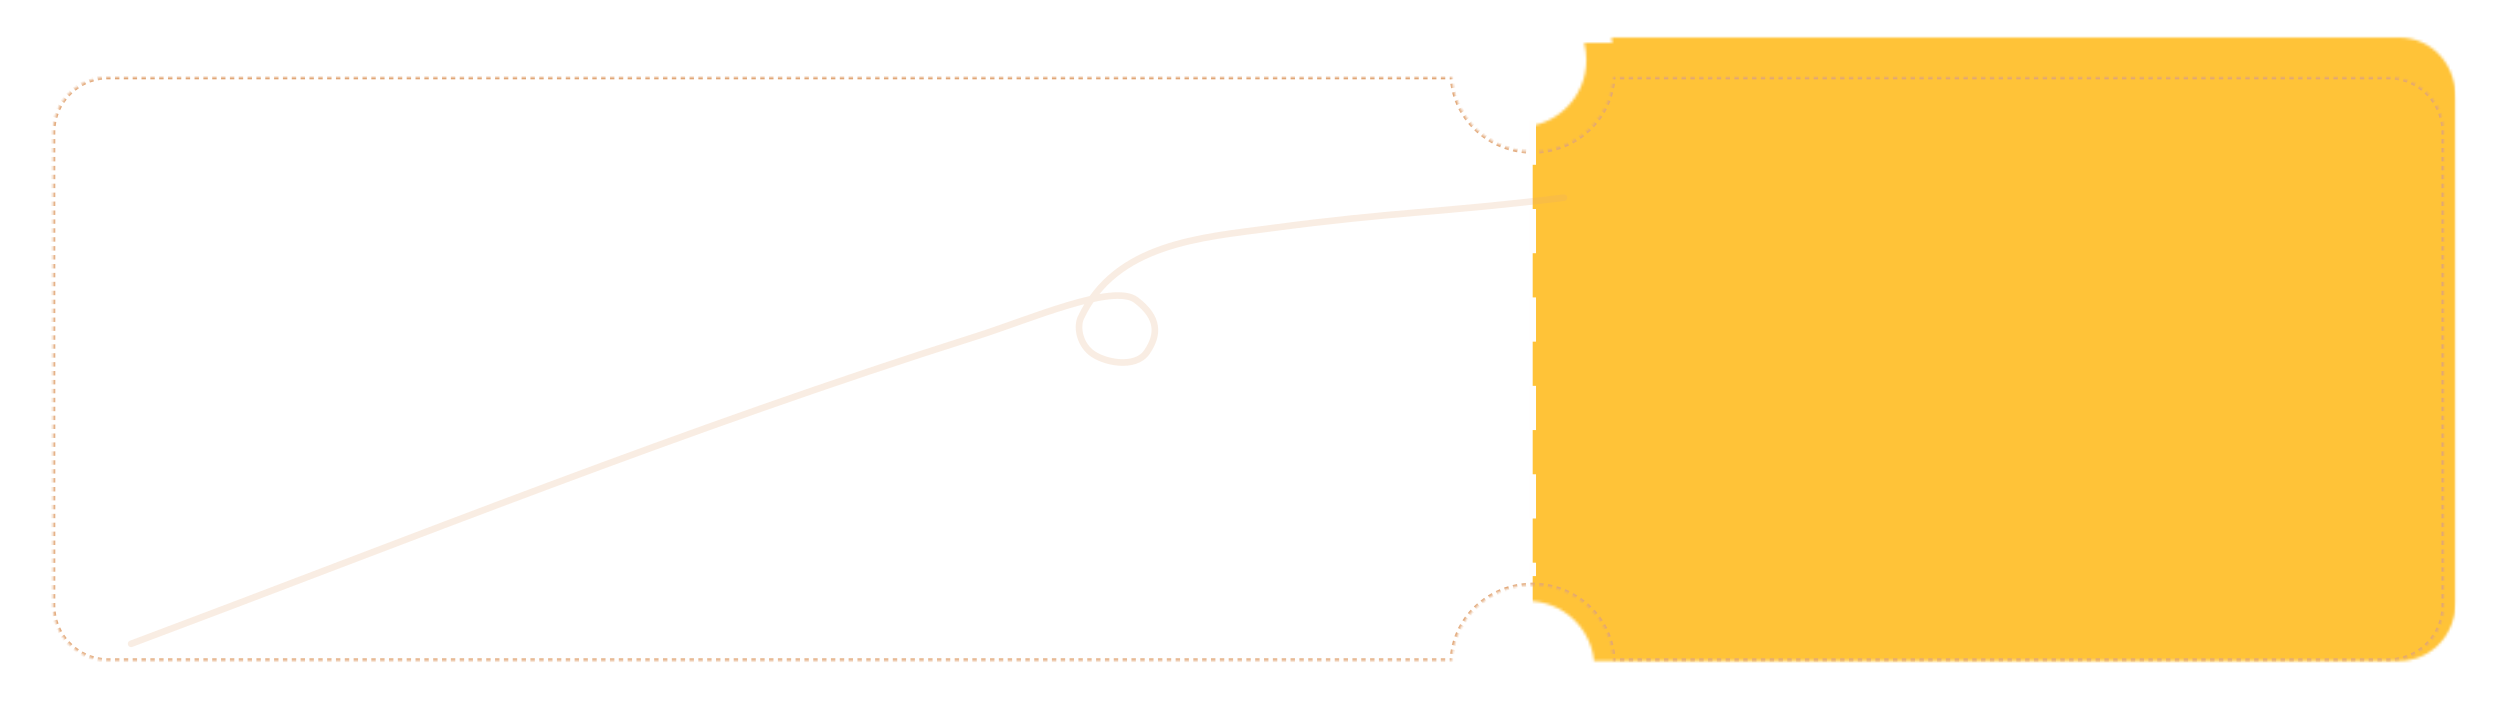 <svg width="933" height="269" viewBox="0 0 933 269" fill="none" xmlns="http://www.w3.org/2000/svg">
<mask id="mask0_2001_2" style="mask-type:alpha" maskUnits="userSpaceOnUse" x="11" y="14" width="906" height="232">
<path fill-rule="evenodd" clip-rule="evenodd" d="M602 20C602 36.569 588.569 50 572 50C555.431 50 542 36.569 542 20C542 17.945 542.207 15.939 542.6 14H31.631C20.237 14 11 23.237 11 34.631V224.716C11 236.11 20.237 245.347 31.631 245.347H542.002C542.001 245.232 542 245.116 542 245C542 228.431 555.431 215 572 215C588.569 215 602 228.431 602 245C602 245.116 601.999 245.232 601.998 245.347H895.412C906.806 245.347 916.043 236.11 916.043 224.716V34.631C916.043 23.237 906.806 14 895.412 14H601.4C601.793 15.939 602 17.945 602 20Z" fill="#FCFCFC"/>
</mask>
<g mask="url(#mask0_2001_2)">
<rect x="582.4" y="-5.169" width="334.621" height="269.685" fill="#FFC338"/>
</g>
<mask id="mask1_2001_2" style="mask-type:alpha" maskUnits="userSpaceOnUse" x="11" y="16" width="906" height="231">
<path fill-rule="evenodd" clip-rule="evenodd" d="M592.043 22.386C592.043 36.193 580.85 47.386 567.043 47.386C553.236 47.386 542.043 36.193 542.043 22.386C542.043 20.179 542.329 18.038 542.866 16H31.631C20.237 16 11 25.237 11 36.631V226.055C11 237.449 20.237 246.686 31.631 246.686H545.174C546.466 234.091 557.107 224.266 570.043 224.266C582.979 224.266 593.62 234.091 594.911 246.686H895.412C906.806 246.686 916.043 237.449 916.043 226.055V36.631C916.043 25.237 906.806 16 895.412 16H591.22C591.757 18.038 592.043 20.179 592.043 22.386Z" fill="#FCFCFC"/>
</mask>
<g mask="url(#mask1_2001_2)">
<rect x="572" y="-44" width="361" height="313" fill="#FFC338"/>
</g>
<g style="mix-blend-mode:multiply" filter="url(#filter0_d_2001_2)">
<mask id="path-5-inside-1_2001_2" fill="white">
<path fill-rule="evenodd" clip-rule="evenodd" d="M40.437 23H541.849C542.729 38.473 555.875 50.755 571.963 50.755C588.051 50.755 601.198 38.473 602.077 23H891.369C902.763 23 912 32.237 912 43.631V220.089C912 231.483 902.763 240.72 891.369 240.72H602.1C601.457 225.032 588.21 212.506 571.963 212.506C555.716 212.506 542.47 225.032 541.827 240.72H40.437C29.043 240.72 19.806 231.483 19.806 220.089V43.631C19.806 32.237 29.043 23 40.437 23Z"/>
</mask>
<path d="M541.849 23L542.261 22.977L542.239 22.587H541.849V23ZM602.077 23V22.587H601.688L601.665 22.977L602.077 23ZM602.1 240.72L601.688 240.737L601.704 241.133H602.1V240.72ZM541.827 240.72V241.133H542.223L542.239 240.737L541.827 240.72ZM541.849 22.587H541.024V23.413H541.849V22.587ZM539.375 22.587H537.726V23.413H539.375V22.587ZM536.076 22.587H534.427V23.413H536.076V22.587ZM532.778 22.587H531.128V23.413H532.778V22.587ZM529.479 22.587H527.829V23.413H529.479V22.587ZM526.18 22.587H524.531V23.413H526.18V22.587ZM522.881 22.587H521.232V23.413H522.881V22.587ZM519.583 22.587H517.933V23.413H519.583V22.587ZM516.284 22.587H514.634V23.413H516.284V22.587ZM512.985 22.587H511.336V23.413H512.985V22.587ZM509.686 22.587H508.037V23.413H509.686V22.587ZM506.387 22.587H504.738V23.413H506.387V22.587ZM503.089 22.587H501.439V23.413H503.089V22.587ZM499.79 22.587H498.141V23.413H499.79V22.587ZM496.491 22.587H494.842V23.413H496.491V22.587ZM493.192 22.587H491.543V23.413H493.192V22.587ZM489.894 22.587H488.244V23.413H489.894V22.587ZM486.595 22.587H484.945V23.413H486.595V22.587ZM483.296 22.587H481.647V23.413H483.296V22.587ZM479.997 22.587H478.348V23.413H479.997V22.587ZM476.699 22.587H475.049V23.413H476.699V22.587ZM473.4 22.587H471.75V23.413H473.4V22.587ZM470.101 22.587H468.452V23.413H470.101V22.587ZM466.802 22.587H465.153V23.413H466.802V22.587ZM463.503 22.587H461.854V23.413H463.503V22.587ZM460.205 22.587H458.555V23.413H460.205V22.587ZM456.906 22.587H455.257V23.413H456.906V22.587ZM453.607 22.587H451.958V23.413H453.607V22.587ZM450.308 22.587H448.659V23.413H450.308V22.587ZM447.01 22.587H445.36V23.413H447.01V22.587ZM443.711 22.587H442.061V23.413H443.711V22.587ZM440.412 22.587H438.763V23.413H440.412V22.587ZM437.113 22.587H435.464V23.413H437.113V22.587ZM433.815 22.587H432.165V23.413H433.815V22.587ZM430.516 22.587H428.866V23.413H430.516V22.587ZM427.217 22.587H425.568V23.413H427.217V22.587ZM423.918 22.587H422.269V23.413H423.918V22.587ZM420.62 22.587H418.97V23.413H420.62V22.587ZM417.321 22.587H415.671V23.413H417.321V22.587ZM414.022 22.587H412.373V23.413H414.022V22.587ZM410.723 22.587H409.074V23.413H410.723V22.587ZM407.424 22.587H405.775V23.413H407.424V22.587ZM404.126 22.587H402.476V23.413H404.126V22.587ZM400.827 22.587H399.178V23.413H400.827V22.587ZM397.528 22.587H395.879V23.413H397.528V22.587ZM394.229 22.587H392.58V23.413H394.229V22.587ZM390.931 22.587H389.281V23.413H390.931V22.587ZM387.632 22.587H385.982V23.413H387.632V22.587ZM384.333 22.587H382.684V23.413H384.333V22.587ZM381.034 22.587H379.385V23.413H381.034V22.587ZM377.736 22.587H376.086V23.413H377.736V22.587ZM374.437 22.587H372.787V23.413H374.437V22.587ZM371.138 22.587H369.489V23.413H371.138V22.587ZM367.839 22.587H366.19V23.413H367.839V22.587ZM364.54 22.587H362.891V23.413H364.54V22.587ZM361.242 22.587H359.592V23.413H361.242V22.587ZM357.943 22.587H356.294V23.413H357.943V22.587ZM354.644 22.587H352.995V23.413H354.644V22.587ZM351.345 22.587H349.696V23.413H351.345V22.587ZM348.047 22.587H346.397V23.413H348.047V22.587ZM344.748 22.587H343.098V23.413H344.748V22.587ZM341.449 22.587H339.8V23.413H341.449V22.587ZM338.15 22.587H336.501V23.413H338.15V22.587ZM334.852 22.587H333.202V23.413H334.852V22.587ZM331.553 22.587H329.903V23.413H331.553V22.587ZM328.254 22.587H326.605V23.413H328.254V22.587ZM324.955 22.587H323.306V23.413H324.955V22.587ZM321.656 22.587H320.007V23.413H321.656V22.587ZM318.358 22.587H316.708V23.413H318.358V22.587ZM315.059 22.587H313.41V23.413H315.059V22.587ZM311.76 22.587H310.111V23.413H311.76V22.587ZM308.461 22.587H306.812V23.413H308.461V22.587ZM305.163 22.587H303.513V23.413H305.163V22.587ZM301.864 22.587H300.215V23.413H301.864V22.587ZM298.565 22.587H296.916V23.413H298.565V22.587ZM295.266 22.587H293.617V23.413H295.266V22.587ZM291.968 22.587H290.318V23.413H291.968V22.587ZM288.669 22.587H287.019V23.413H288.669V22.587ZM285.37 22.587H283.721V23.413H285.37V22.587ZM282.071 22.587H280.422V23.413H282.071V22.587ZM278.773 22.587H277.123V23.413H278.773V22.587ZM275.474 22.587H273.824V23.413H275.474V22.587ZM272.175 22.587H270.526V23.413H272.175V22.587ZM268.876 22.587H267.227V23.413H268.876V22.587ZM265.577 22.587H263.928V23.413H265.577V22.587ZM262.279 22.587H260.629V23.413H262.279V22.587ZM258.98 22.587H257.331V23.413H258.98V22.587ZM255.681 22.587H254.032V23.413H255.681V22.587ZM252.382 22.587H250.733V23.413H252.382V22.587ZM249.084 22.587H247.434V23.413H249.084V22.587ZM245.785 22.587H244.135V23.413H245.785V22.587ZM242.486 22.587H240.837V23.413H242.486V22.587ZM239.187 22.587H237.538V23.413H239.187V22.587ZM235.889 22.587H234.239V23.413H235.889V22.587ZM232.59 22.587H230.94V23.413H232.59V22.587ZM229.291 22.587H227.642V23.413H229.291V22.587ZM225.992 22.587H224.343V23.413H225.992V22.587ZM222.693 22.587H221.044V23.413H222.693V22.587ZM219.395 22.587H217.745V23.413H219.395V22.587ZM216.096 22.587H214.447V23.413H216.096V22.587ZM212.797 22.587H211.148V23.413H212.797V22.587ZM209.498 22.587H207.849V23.413H209.498V22.587ZM206.2 22.587H204.55V23.413H206.2V22.587ZM202.901 22.587H201.252V23.413H202.901V22.587ZM199.602 22.587H197.953V23.413H199.602V22.587ZM196.303 22.587H194.654V23.413H196.303V22.587ZM193.005 22.587H191.355V23.413H193.005V22.587ZM189.706 22.587H188.056V23.413H189.706V22.587ZM186.407 22.587H184.758V23.413H186.407V22.587ZM183.108 22.587H181.459V23.413H183.108V22.587ZM179.81 22.587H178.16V23.413H179.81V22.587ZM176.511 22.587H174.861V23.413H176.511V22.587ZM173.212 22.587H171.563V23.413H173.212V22.587ZM169.913 22.587H168.264V23.413H169.913V22.587ZM166.614 22.587H164.965V23.413H166.614V22.587ZM163.316 22.587H161.666V23.413H163.316V22.587ZM160.017 22.587H158.368V23.413H160.017V22.587ZM156.718 22.587H155.069V23.413H156.718V22.587ZM153.419 22.587H151.77V23.413H153.419V22.587ZM150.121 22.587H148.471V23.413H150.121V22.587ZM146.822 22.587H145.172V23.413H146.822V22.587ZM143.523 22.587H141.874V23.413H143.523V22.587ZM140.224 22.587H138.575V23.413H140.224V22.587ZM136.926 22.587H135.276V23.413H136.926V22.587ZM133.627 22.587H131.977V23.413H133.627V22.587ZM130.328 22.587H128.679V23.413H130.328V22.587ZM127.029 22.587H125.38V23.413H127.029V22.587ZM123.73 22.587H122.081V23.413H123.73V22.587ZM120.432 22.587H118.782V23.413H120.432V22.587ZM117.133 22.587H115.484V23.413H117.133V22.587ZM113.834 22.587H112.185V23.413H113.834V22.587ZM110.535 22.587H108.886V23.413H110.535V22.587ZM107.237 22.587H105.587V23.413H107.237V22.587ZM103.938 22.587H102.288V23.413H103.938V22.587ZM100.639 22.587H98.99V23.413H100.639V22.587ZM97.34 22.587H95.691V23.413H97.34V22.587ZM94.042 22.587H92.392V23.413H94.042V22.587ZM90.743 22.587H89.093V23.413H90.743V22.587ZM87.444 22.587H85.795V23.413H87.444V22.587ZM84.145 22.587H82.496V23.413H84.145V22.587ZM80.847 22.587H79.197V23.413H80.847V22.587ZM77.548 22.587H75.898V23.413H77.548V22.587ZM74.249 22.587H72.6V23.413H74.249V22.587ZM70.95 22.587H69.301V23.413H70.95V22.587ZM67.651 22.587H66.002V23.413H67.651V22.587ZM64.353 22.587H62.703V23.413H64.353V22.587ZM61.054 22.587H59.404V23.413H61.054V22.587ZM57.755 22.587H56.106V23.413H57.755V22.587ZM54.456 22.587H52.807V23.413H54.456V22.587ZM51.158 22.587H49.508V23.413H51.158V22.587ZM47.859 22.587H46.209V23.413H47.859V22.587ZM44.56 22.587H42.911V23.413H44.56V22.587ZM41.261 22.587H40.437V23.413H41.261V22.587ZM40.437 22.587C40.16 22.587 39.884 22.593 39.61 22.603L39.642 23.428C39.905 23.418 40.17 23.413 40.437 23.413V22.587ZM37.962 22.731C37.411 22.796 36.867 22.882 36.33 22.988L36.49 23.797C37.006 23.695 37.529 23.613 38.058 23.551L37.962 22.731ZM34.722 23.373C34.19 23.523 33.666 23.693 33.151 23.883L33.437 24.657C33.931 24.475 34.434 24.311 34.946 24.167L34.722 23.373ZM31.624 24.516C31.122 24.748 30.632 24.998 30.152 25.267L30.556 25.987C31.017 25.729 31.488 25.488 31.97 25.265L31.624 24.516ZM28.744 26.132C28.286 26.439 27.84 26.764 27.408 27.105L27.919 27.752C28.335 27.424 28.763 27.113 29.203 26.818L28.744 26.132ZM26.152 28.178C25.748 28.552 25.358 28.942 24.984 29.346L25.59 29.907C25.949 29.518 26.324 29.143 26.712 28.784L26.152 28.178ZM23.91 30.602C23.569 31.034 23.245 31.48 22.938 31.939L23.623 32.398C23.918 31.957 24.23 31.529 24.558 31.114L23.91 30.602ZM22.073 33.347C21.804 33.826 21.553 34.317 21.322 34.819L22.071 35.164C22.293 34.683 22.534 34.211 22.793 33.751L22.073 33.347ZM20.689 36.346C20.499 36.86 20.328 37.384 20.178 37.917L20.973 38.141C21.117 37.629 21.28 37.126 21.463 36.631L20.689 36.346ZM19.794 39.525C19.687 40.062 19.602 40.606 19.537 41.157L20.357 41.253C20.419 40.724 20.501 40.201 20.603 39.685L19.794 39.525ZM19.409 42.804C19.398 43.078 19.393 43.354 19.393 43.631H20.218C20.218 43.365 20.223 43.1 20.234 42.836L19.409 42.804ZM19.393 43.631V44.463H20.218V43.631H19.393ZM19.393 46.128V47.793H20.218V46.128H19.393ZM19.393 49.458V51.122H20.218V49.458H19.393ZM19.393 52.787V54.452H20.218V52.787H19.393ZM19.393 56.116V57.781H20.218V56.116H19.393ZM19.393 59.446V61.11H20.218V59.446H19.393ZM19.393 62.775V64.44H20.218V62.775H19.393ZM19.393 66.105V67.769H20.218V66.105H19.393ZM19.393 69.434V71.099H20.218V69.434H19.393ZM19.393 72.763V74.428H20.218V72.763H19.393ZM19.393 76.093V77.757H20.218V76.093H19.393ZM19.393 79.422V81.087H20.218V79.422H19.393ZM19.393 82.751V84.416H20.218V82.751H19.393ZM19.393 86.081V87.746H20.218V86.081H19.393ZM19.393 89.41V91.075H20.218V89.41H19.393ZM19.393 92.74V94.404H20.218V92.74H19.393ZM19.393 96.069V97.734H20.218V96.069H19.393ZM19.393 99.398V101.063H20.218V99.398H19.393ZM19.393 102.728V104.393H20.218V102.728H19.393ZM19.393 106.057V107.722H20.218V106.057H19.393ZM19.393 109.387V111.051H20.218V109.387H19.393ZM19.393 112.716V114.381H20.218V112.716H19.393ZM19.393 116.045V117.71H20.218V116.045H19.393ZM19.393 119.375V121.04H20.218V119.375H19.393ZM19.393 122.704V124.369H20.218V122.704H19.393ZM19.393 126.034V127.698H20.218V126.034H19.393ZM19.393 129.363V131.028H20.218V129.363H19.393ZM19.393 132.692V134.357H20.218V132.692H19.393ZM19.393 136.022V137.687H20.218V136.022H19.393ZM19.393 139.351V141.016H20.218V139.351H19.393ZM19.393 142.681V144.345H20.218V142.681H19.393ZM19.393 146.01V147.675H20.218V146.01H19.393ZM19.393 149.339V151.004H20.218V149.339H19.393ZM19.393 152.669V154.333H20.218V152.669H19.393ZM19.393 155.998V157.663H20.218V155.998H19.393ZM19.393 159.328V160.992H20.218V159.328H19.393ZM19.393 162.657V164.322H20.218V162.657H19.393ZM19.393 165.986V167.651H20.218V165.986H19.393ZM19.393 169.316V170.98H20.218V169.316H19.393ZM19.393 172.645V174.31H20.218V172.645H19.393ZM19.393 175.975V177.639H20.218V175.975H19.393ZM19.393 179.304V180.969H20.218V179.304H19.393ZM19.393 182.633V184.298H20.218V182.633H19.393ZM19.393 185.963V187.627H20.218V185.963H19.393ZM19.393 189.292V190.957H20.218V189.292H19.393ZM19.393 192.622V194.286H20.218V192.622H19.393ZM19.393 195.951V197.616H20.218V195.951H19.393ZM19.393 199.28V200.945H20.218V199.28H19.393ZM19.393 202.61V204.275H20.218V202.61H19.393ZM19.393 205.939V207.604H20.218V205.939H19.393ZM19.393 209.269V210.933H20.218V209.269H19.393ZM19.393 212.598V214.263H20.218V212.598H19.393ZM19.393 215.927V217.592H20.218V215.927H19.393ZM19.393 219.257V220.089H20.218V219.257H19.393ZM19.393 220.089C19.393 220.366 19.398 220.642 19.409 220.916L20.234 220.884C20.223 220.621 20.218 220.356 20.218 220.089H19.393ZM19.537 222.564C19.602 223.114 19.687 223.659 19.794 224.196L20.603 224.036C20.501 223.52 20.419 222.997 20.357 222.468L19.537 222.564ZM20.178 225.803C20.328 226.336 20.499 226.86 20.689 227.375L21.463 227.089C21.28 226.595 21.117 226.091 20.973 225.58L20.178 225.803ZM21.322 228.902C21.553 229.403 21.804 229.894 22.073 230.374L22.793 229.97C22.534 229.509 22.293 229.038 22.071 228.556L21.322 228.902ZM22.938 231.782C23.245 232.24 23.569 232.686 23.91 233.118L24.558 232.606C24.23 232.191 23.918 231.763 23.623 231.323L22.938 231.782ZM24.984 234.374C25.358 234.778 25.748 235.168 26.152 235.542L26.712 234.936C26.324 234.577 25.949 234.202 25.59 233.813L24.984 234.374ZM27.408 236.616C27.84 236.957 28.286 237.281 28.744 237.588L29.203 236.902C28.763 236.607 28.335 236.296 27.919 235.968L27.408 236.616ZM30.152 238.453C30.632 238.722 31.122 238.973 31.624 239.204L31.97 238.455C31.488 238.232 31.017 237.992 30.556 237.733L30.152 238.453ZM33.151 239.837C33.666 240.027 34.19 240.198 34.722 240.348L34.946 239.553C34.434 239.409 33.931 239.246 33.437 239.063L33.151 239.837ZM36.33 240.732C36.867 240.839 37.412 240.924 37.962 240.989L38.058 240.169C37.529 240.107 37.006 240.025 36.49 239.923L36.33 240.732ZM39.61 241.117C39.884 241.128 40.16 241.133 40.437 241.133V240.308C40.17 240.308 39.905 240.302 39.642 240.292L39.61 241.117ZM40.437 241.133H41.261V240.308H40.437V241.133ZM42.911 241.133H44.56V240.308H42.911V241.133ZM46.209 241.133H47.859V240.308H46.209V241.133ZM49.508 241.133H51.157V240.308H49.508V241.133ZM52.807 241.133H54.456V240.308H52.807V241.133ZM56.105 241.133H57.755V240.308H56.105V241.133ZM59.404 241.133H61.053V240.308H59.404V241.133ZM62.702 241.133H64.352V240.308H62.702V241.133ZM66.001 241.133H67.65V240.308H66.001V241.133ZM69.3 241.133H70.949V240.308H69.3V241.133ZM72.598 241.133H74.248V240.308H72.598V241.133ZM75.897 241.133H77.546V240.308H75.897V241.133ZM79.195 241.133H80.845V240.308H79.195V241.133ZM82.494 241.133H84.143V240.308H82.494V241.133ZM85.793 241.133H87.442V240.308H85.793V241.133ZM89.091 241.133H90.741V240.308H89.091V241.133ZM92.39 241.133H94.039V240.308H92.39V241.133ZM95.689 241.133H97.338V240.308H95.689V241.133ZM98.987 241.133H100.636V240.308H98.987V241.133ZM102.286 241.133H103.935V240.308H102.286V241.133ZM105.584 241.133H107.234V240.308H105.584V241.133ZM108.883 241.133H110.532V240.308H108.883V241.133ZM112.182 241.133H113.831V240.308H112.182V241.133ZM115.48 241.133H117.13V240.308H115.48V241.133ZM118.779 241.133H120.428V240.308H118.779V241.133ZM122.077 241.133H123.727V240.308H122.077V241.133ZM125.376 241.133H127.025V240.308H125.376V241.133ZM128.675 241.133H130.324V240.308H128.675V241.133ZM131.973 241.133H133.623V240.308H131.973V241.133ZM135.272 241.133H136.921V240.308H135.272V241.133ZM138.571 241.133H140.22V240.308H138.571V241.133ZM141.869 241.133H143.518V240.308H141.869V241.133ZM145.168 241.133H146.817V240.308H145.168V241.133ZM148.466 241.133H150.116V240.308H148.466V241.133ZM151.765 241.133H153.414V240.308H151.765V241.133ZM155.064 241.133H156.713V240.308H155.064V241.133ZM158.362 241.133H160.012V240.308H158.362V241.133ZM161.661 241.133H163.31V240.308H161.661V241.133ZM164.959 241.133H166.609V240.308H164.959V241.133ZM168.258 241.133H169.907V240.308H168.258V241.133ZM171.557 241.133H173.206V240.308H171.557V241.133ZM174.855 241.133H176.505V240.308H174.855V241.133ZM178.154 241.133H179.803V240.308H178.154V241.133ZM181.453 241.133H183.102V240.308H181.453V241.133ZM184.751 241.133H186.4V240.308H184.751V241.133ZM188.05 241.133H189.699V240.308H188.05V241.133ZM191.348 241.133H192.998V240.308H191.348V241.133ZM194.647 241.133H196.296V240.308H194.647V241.133ZM197.946 241.133H199.595V240.308H197.946V241.133ZM201.244 241.133H202.894V240.308H201.244V241.133ZM204.543 241.133H206.192V240.308H204.543V241.133ZM207.841 241.133H209.491V240.308H207.841V241.133ZM211.14 241.133H212.789V240.308H211.14V241.133ZM214.439 241.133H216.088V240.308H214.439V241.133ZM217.737 241.133H219.387V240.308H217.737V241.133ZM221.036 241.133H222.685V240.308H221.036V241.133ZM224.335 241.133H225.984V240.308H224.335V241.133ZM227.633 241.133H229.282V240.308H227.633V241.133ZM230.932 241.133H232.581V240.308H230.932V241.133ZM234.23 241.133H235.88V240.308H234.23V241.133ZM237.529 241.133H239.178V240.308H237.529V241.133ZM240.828 241.133H242.477V240.308H240.828V241.133ZM244.126 241.133H245.776V240.308H244.126V241.133ZM247.425 241.133H249.074V240.308H247.425V241.133ZM250.723 241.133H252.373V240.308H250.723V241.133ZM254.022 241.133H255.671V240.308H254.022V241.133ZM257.321 241.133H258.97V240.308H257.321V241.133ZM260.619 241.133H262.269V240.308H260.619V241.133ZM263.918 241.133H265.567V240.308H263.918V241.133ZM267.217 241.133H268.866V240.308H267.217V241.133ZM270.515 241.133H272.164V240.308H270.515V241.133ZM273.814 241.133H275.463V240.308H273.814V241.133ZM277.112 241.133H278.762V240.308H277.112V241.133ZM280.411 241.133H282.06V240.308H280.411V241.133ZM283.71 241.133H285.359V240.308H283.71V241.133ZM287.008 241.133H288.658V240.308H287.008V241.133ZM290.307 241.133H291.956V240.308H290.307V241.133ZM293.605 241.133H295.255V240.308H293.605V241.133ZM296.904 241.133H298.553V240.308H296.904V241.133ZM300.203 241.133H301.852V240.308H300.203V241.133ZM303.501 241.133H305.151V240.308H303.501V241.133ZM306.8 241.133H308.449V240.308H306.8V241.133ZM310.099 241.133H311.748V240.308H310.099V241.133ZM313.397 241.133H315.047V240.308H313.397V241.133ZM316.696 241.133H318.345V240.308H316.696V241.133ZM319.995 241.133H321.644V240.308H319.995V241.133ZM323.293 241.133H324.943V240.308H323.293V241.133ZM326.592 241.133H328.241V240.308H326.592V241.133ZM329.891 241.133H331.54V240.308H329.891V241.133ZM333.189 241.133H334.838V240.308H333.189V241.133ZM336.488 241.133H338.137V240.308H336.488V241.133ZM339.786 241.133H341.436V240.308H339.786V241.133ZM343.085 241.133H344.734V240.308H343.085V241.133ZM346.384 241.133H348.033V240.308H346.384V241.133ZM349.682 241.133H351.332V240.308H349.682V241.133ZM352.981 241.133H354.63V240.308H352.981V241.133ZM356.28 241.133H357.929V240.308H356.28V241.133ZM359.578 241.133H361.228V240.308H359.578V241.133ZM362.877 241.133H364.526V240.308H362.877V241.133ZM366.176 241.133H367.825V240.308H366.176V241.133ZM369.474 241.133H371.124V240.308H369.474V241.133ZM372.773 241.133H374.422V240.308H372.773V241.133ZM376.072 241.133H377.721V240.308H376.072V241.133ZM379.37 241.133H381.02V240.308H379.37V241.133ZM382.669 241.133H384.318V240.308H382.669V241.133ZM385.967 241.133H387.617V240.308H385.967V241.133ZM389.266 241.133H390.915V240.308H389.266V241.133ZM392.565 241.133H394.214V240.308H392.565V241.133ZM395.863 241.133H397.513V240.308H395.863V241.133ZM399.162 241.133H400.811V240.308H399.162V241.133ZM402.461 241.133H404.11V240.308H402.461V241.133ZM405.759 241.133H407.409V240.308H405.759V241.133ZM409.058 241.133H410.707V240.308H409.058V241.133ZM412.357 241.133H414.006V240.308H412.357V241.133ZM415.655 241.133H417.305V240.308H415.655V241.133ZM418.954 241.133H420.603V240.308H418.954V241.133ZM422.253 241.133H423.902V240.308H422.253V241.133ZM425.551 241.133H427.201V240.308H425.551V241.133ZM428.85 241.133H430.499V240.308H428.85V241.133ZM432.148 241.133H433.798V240.308H432.148V241.133ZM435.447 241.133H437.096V240.308H435.447V241.133ZM438.746 241.133H440.395V240.308H438.746V241.133ZM442.044 241.133H443.694V240.308H442.044V241.133ZM445.343 241.133H446.992V240.308H445.343V241.133ZM448.642 241.133H450.291V240.308H448.642V241.133ZM451.94 241.133H453.59V240.308H451.94V241.133ZM455.239 241.133H456.888V240.308H455.239V241.133ZM458.538 241.133H460.187V240.308H458.538V241.133ZM461.836 241.133H463.486V240.308H461.836V241.133ZM465.135 241.133H466.784V240.308H465.135V241.133ZM468.434 241.133H470.083V240.308H468.434V241.133ZM471.732 241.133H473.382V240.308H471.732V241.133ZM475.031 241.133H476.68V240.308H475.031V241.133ZM478.33 241.133H479.979V240.308H478.33V241.133ZM481.628 241.133H483.277V240.308H481.628V241.133ZM484.927 241.133H486.576V240.308H484.927V241.133ZM488.225 241.133H489.875V240.308H488.225V241.133ZM491.524 241.133H493.173V240.308H491.524V241.133ZM494.823 241.133H496.472V240.308H494.823V241.133ZM498.121 241.133H499.771V240.308H498.121V241.133ZM501.42 241.133H503.069V240.308H501.42V241.133ZM504.719 241.133H506.368V240.308H504.719V241.133ZM508.017 241.133H509.667V240.308H508.017V241.133ZM511.316 241.133H512.965V240.308H511.316V241.133ZM514.615 241.133H516.264V240.308H514.615V241.133ZM517.913 241.133H519.563V240.308H517.913V241.133ZM521.212 241.133H522.861V240.308H521.212V241.133ZM524.511 241.133H526.16V240.308H524.511V241.133ZM527.809 241.133H529.459V240.308H527.809V241.133ZM531.108 241.133H532.757V240.308H531.108V241.133ZM534.406 241.133H536.056V240.308H534.406V241.133ZM537.705 241.133H539.354V240.308H537.705V241.133ZM541.004 241.133H541.827V240.308H541.004V241.133ZM542.239 240.737C542.25 240.468 542.265 240.201 542.283 239.934L541.46 239.877C541.441 240.151 541.426 240.427 541.414 240.703L542.239 240.737ZM542.439 238.337C542.506 237.804 542.589 237.275 542.685 236.751L541.874 236.602C541.774 237.141 541.69 237.685 541.62 238.234L542.439 238.337ZM543.021 235.183C543.148 234.661 543.29 234.145 543.445 233.635L542.656 233.394C542.496 233.919 542.35 234.45 542.219 234.987L543.021 235.183ZM543.957 232.114C544.143 231.611 544.342 231.114 544.555 230.624L543.798 230.295C543.579 230.799 543.374 231.311 543.183 231.828L543.957 232.114ZM545.235 229.17C545.476 228.692 545.73 228.221 545.996 227.757L545.281 227.346C545.007 227.822 544.745 228.307 544.498 228.8L545.235 229.17ZM546.835 226.389C547.127 225.94 547.432 225.5 547.748 225.068L547.083 224.58C546.757 225.024 546.444 225.477 546.143 225.938L546.835 226.389ZM548.733 223.8C549.073 223.387 549.424 222.983 549.786 222.588L549.178 222.03C548.806 222.436 548.445 222.851 548.096 223.276L548.733 223.8ZM550.904 221.435C551.287 221.061 551.68 220.698 552.083 220.345L551.539 219.724C551.125 220.087 550.721 220.461 550.327 220.845L550.904 221.435ZM553.319 219.319C553.74 218.989 554.17 218.67 554.609 218.362L554.135 217.686C553.684 218.003 553.242 218.331 552.809 218.67L553.319 219.319ZM555.948 217.476C556.401 217.193 556.863 216.921 557.333 216.662L556.934 215.94C556.451 216.206 555.977 216.485 555.511 216.775L555.948 217.476ZM558.759 215.925C559.24 215.692 559.728 215.472 560.223 215.264L559.904 214.503C559.396 214.716 558.894 214.943 558.4 215.182L558.759 215.925ZM561.721 214.683C562.224 214.504 562.733 214.337 563.248 214.183L563.012 213.392C562.483 213.55 561.96 213.722 561.443 213.906L561.721 214.683ZM564.799 213.765C565.317 213.64 565.841 213.529 566.369 213.431L566.219 212.619C565.676 212.72 565.138 212.835 564.605 212.963L564.799 213.765ZM567.956 213.18C568.484 213.11 569.017 213.055 569.553 213.013L569.489 212.19C568.938 212.233 568.391 212.29 567.848 212.362L567.956 213.18ZM571.158 212.929C571.425 212.922 571.694 212.919 571.963 212.919V212.094C571.687 212.094 571.411 212.097 571.136 212.104L571.158 212.929ZM571.963 212.919C572.233 212.919 572.501 212.922 572.769 212.929L572.79 212.104C572.515 212.097 572.24 212.094 571.963 212.094V212.919ZM574.373 213.013C574.91 213.055 575.443 213.11 575.971 213.18L576.078 212.362C575.536 212.29 574.989 212.233 574.438 212.19L574.373 213.013ZM577.557 213.431C578.086 213.529 578.609 213.64 579.128 213.765L579.321 212.963C578.789 212.835 578.251 212.72 577.708 212.619L577.557 213.431ZM580.679 214.183C581.194 214.337 581.703 214.504 582.206 214.683L582.483 213.906C581.967 213.722 581.444 213.55 580.915 213.392L580.679 214.183ZM583.703 215.264C584.198 215.472 584.687 215.692 585.167 215.925L585.527 215.182C585.033 214.943 584.531 214.716 584.022 214.503L583.703 215.264ZM586.594 216.662C587.064 216.921 587.525 217.193 587.979 217.476L588.416 216.775C587.95 216.485 587.475 216.206 586.993 215.94L586.594 216.662ZM589.318 218.362C589.757 218.67 590.187 218.989 590.608 219.319L591.117 218.67C590.685 218.331 590.243 218.003 589.792 217.686L589.318 218.362ZM591.844 220.345C592.247 220.698 592.64 221.061 593.023 221.435L593.599 220.845C593.206 220.461 592.802 220.087 592.388 219.724L591.844 220.345ZM594.14 222.588C594.502 222.983 594.853 223.387 595.193 223.8L595.831 223.276C595.481 222.851 595.12 222.436 594.748 222.03L594.14 222.588ZM596.178 225.068C596.495 225.5 596.799 225.94 597.092 226.389L597.783 225.938C597.482 225.477 597.169 225.024 596.844 224.58L596.178 225.068ZM597.93 227.757C598.197 228.221 598.451 228.692 598.691 229.17L599.429 228.8C599.181 228.307 598.92 227.822 598.646 227.346L597.93 227.757ZM599.372 230.624C599.585 231.114 599.784 231.611 599.969 232.114L600.744 231.828C600.553 231.311 600.348 230.799 600.129 230.295L599.372 230.624ZM600.481 233.635C600.637 234.145 600.778 234.661 600.906 235.183L601.707 234.987C601.576 234.45 601.431 233.919 601.27 233.394L600.481 233.635ZM601.241 236.751C601.338 237.275 601.42 237.804 601.487 238.337L602.306 238.234C602.237 237.685 602.152 237.141 602.053 236.602L601.241 236.751ZM601.643 239.934C601.662 240.201 601.677 240.468 601.688 240.737L602.512 240.703C602.501 240.427 602.486 240.151 602.467 239.877L601.643 239.934ZM602.1 241.133H602.922V240.308H602.1V241.133ZM604.565 241.133H606.209V240.308H604.565V241.133ZM607.852 241.133H609.496V240.308H607.852V241.133ZM611.139 241.133H612.783V240.308H611.139V241.133ZM614.427 241.133H616.07V240.308H614.427V241.133ZM617.714 241.133H619.357V240.308H617.714V241.133ZM621.001 241.133H622.644V240.308H621.001V241.133ZM624.288 241.133H625.932V240.308H624.288V241.133ZM627.575 241.133H629.219V240.308H627.575V241.133ZM630.862 241.133H632.506V240.308H630.862V241.133ZM634.149 241.133H635.793V240.308H634.149V241.133ZM637.437 241.133H639.08V240.308H637.437V241.133ZM640.724 241.133H642.367V240.308H640.724V241.133ZM644.011 241.133H645.654V240.308H644.011V241.133ZM647.298 241.133H648.942V240.308H647.298V241.133ZM650.585 241.133H652.229V240.308H650.585V241.133ZM653.872 241.133H655.516V240.308H653.872V241.133ZM657.159 241.133H658.803V240.308H657.159V241.133ZM660.447 241.133H662.09V240.308H660.447V241.133ZM663.734 241.133H665.377V240.308H663.734V241.133ZM667.021 241.133H668.665V240.308H667.021V241.133ZM670.308 241.133H671.952V240.308H670.308V241.133ZM673.595 241.133H675.239V240.308H673.595V241.133ZM676.882 241.133H678.526V240.308H676.882V241.133ZM680.169 241.133H681.813V240.308H680.169V241.133ZM683.457 241.133H685.1V240.308H683.457V241.133ZM686.744 241.133H688.387V240.308H686.744V241.133ZM690.031 241.133H691.674V240.308H690.031V241.133ZM693.318 241.133H694.962V240.308H693.318V241.133ZM696.605 241.133H698.249V240.308H696.605V241.133ZM699.892 241.133H701.536V240.308H699.892V241.133ZM703.18 241.133H704.823V240.308H703.18V241.133ZM706.467 241.133H708.11V240.308H706.467V241.133ZM709.754 241.133H711.397V240.308H709.754V241.133ZM713.041 241.133H714.685V240.308H713.041V241.133ZM716.328 241.133H717.972V240.308H716.328V241.133ZM719.615 241.133H721.259V240.308H719.615V241.133ZM722.902 241.133H724.546V240.308H722.902V241.133ZM726.189 241.133H727.833V240.308H726.189V241.133ZM729.477 241.133H731.12V240.308H729.477V241.133ZM732.764 241.133H734.407V240.308H732.764V241.133ZM736.051 241.133H737.694V240.308H736.051V241.133ZM739.338 241.133H740.982V240.308H739.338V241.133ZM742.625 241.133H744.269V240.308H742.625V241.133ZM745.912 241.133H747.556V240.308H745.912V241.133ZM749.199 241.133H750.843V240.308H749.199V241.133ZM752.487 241.133H754.13V240.308H752.487V241.133ZM755.774 241.133H757.417V240.308H755.774V241.133ZM759.061 241.133H760.704V240.308H759.061V241.133ZM762.348 241.133H763.992V240.308H762.348V241.133ZM765.635 241.133H767.279V240.308H765.635V241.133ZM768.922 241.133H770.566V240.308H768.922V241.133ZM772.209 241.133H773.853V240.308H772.209V241.133ZM775.497 241.133H777.14V240.308H775.497V241.133ZM778.784 241.133H780.427V240.308H778.784V241.133ZM782.071 241.133H783.714V240.308H782.071V241.133ZM785.358 241.133H787.002V240.308H785.358V241.133ZM788.645 241.133H790.289V240.308H788.645V241.133ZM791.932 241.133H793.576V240.308H791.932V241.133ZM795.219 241.133H796.863V240.308H795.219V241.133ZM798.507 241.133H800.15V240.308H798.507V241.133ZM801.794 241.133H803.437V240.308H801.794V241.133ZM805.081 241.133H806.724V240.308H805.081V241.133ZM808.368 241.133H810.012V240.308H808.368V241.133ZM811.655 241.133H813.299V240.308H811.655V241.133ZM814.942 241.133H816.586V240.308H814.942V241.133ZM818.229 241.133H819.873V240.308H818.229V241.133ZM821.517 241.133H823.16V240.308H821.517V241.133ZM824.804 241.133H826.447V240.308H824.804V241.133ZM828.091 241.133H829.734V240.308H828.091V241.133ZM831.378 241.133H833.021V240.308H831.378V241.133ZM834.665 241.133H836.309V240.308H834.665V241.133ZM837.952 241.133H839.596V240.308H837.952V241.133ZM841.239 241.133H842.883V240.308H841.239V241.133ZM844.526 241.133H846.17V240.308H844.526V241.133ZM847.814 241.133H849.457V240.308H847.814V241.133ZM851.101 241.133H852.744V240.308H851.101V241.133ZM854.388 241.133H856.031V240.308H854.388V241.133ZM857.675 241.133H859.319V240.308H857.675V241.133ZM860.962 241.133H862.606V240.308H860.962V241.133ZM864.249 241.133H865.893V240.308H864.249V241.133ZM867.537 241.133H869.18V240.308H867.537V241.133ZM870.824 241.133H872.467V240.308H870.824V241.133ZM874.111 241.133H875.754V240.308H874.111V241.133ZM877.398 241.133H879.042V240.308H877.398V241.133ZM880.685 241.133H882.329V240.308H880.685V241.133ZM883.972 241.133H885.616V240.308H883.972V241.133ZM887.26 241.133H888.903V240.308H887.26V241.133ZM890.547 241.133H891.369V240.308H890.547V241.133ZM891.369 241.133C891.646 241.133 891.921 241.128 892.196 241.117L892.164 240.292C891.9 240.302 891.635 240.308 891.369 240.308V241.133ZM893.843 240.989C894.394 240.924 894.938 240.839 895.475 240.732L895.315 239.923C894.799 240.025 894.276 240.107 893.747 240.169L893.843 240.989ZM897.083 240.348C897.616 240.198 898.14 240.027 898.654 239.837L898.369 239.063C897.874 239.246 897.371 239.409 896.859 239.553L897.083 240.348ZM900.181 239.204C900.683 238.973 901.174 238.722 901.653 238.453L901.249 237.733C900.789 237.992 900.317 238.232 899.835 238.455L900.181 239.204ZM903.061 237.588C903.52 237.281 903.965 236.957 904.397 236.616L903.886 235.968C903.471 236.296 903.043 236.607 902.602 236.902L903.061 237.588ZM905.653 235.542C906.058 235.168 906.448 234.778 906.822 234.374L906.216 233.813C905.856 234.202 905.482 234.577 905.093 234.936L905.653 235.542ZM907.895 233.118C908.236 232.686 908.561 232.24 908.868 231.782L908.182 231.323C907.887 231.763 907.575 232.191 907.247 232.606L907.895 233.118ZM909.732 230.374C910.001 229.894 910.252 229.403 910.484 228.902L909.734 228.556C909.512 229.038 909.271 229.509 909.013 229.97L909.732 230.374ZM911.117 227.375C911.307 226.86 911.477 226.336 911.627 225.803L910.833 225.58C910.689 226.091 910.525 226.595 910.343 227.089L911.117 227.375ZM912.012 224.196C912.118 223.659 912.204 223.114 912.268 222.564L911.449 222.468C911.387 222.997 911.304 223.52 911.202 224.035L912.012 224.196ZM912.396 220.916C912.407 220.642 912.412 220.366 912.412 220.089H911.587C911.587 220.355 911.582 220.621 911.572 220.884L912.396 220.916ZM912.412 220.089V219.257H911.587V220.089H912.412ZM912.412 217.592V215.927H911.587V217.592H912.412ZM912.412 214.263V212.598H911.587V214.263H912.412ZM912.412 210.933V209.269H911.587V210.933H912.412ZM912.412 207.604V205.939H911.587V207.604H912.412ZM912.412 204.275V202.61H911.587V204.275H912.412ZM912.412 200.945V199.28H911.587V200.945H912.412ZM912.412 197.616V195.951H911.587V197.616H912.412ZM912.412 194.286V192.622H911.587V194.286H912.412ZM912.412 190.957V189.292H911.587V190.957H912.412ZM912.412 187.628V185.963H911.587V187.628H912.412ZM912.412 184.298V182.633H911.587V184.298H912.412ZM912.412 180.969V179.304H911.587V180.969H912.412ZM912.412 177.639V175.975H911.587V177.639H912.412ZM912.412 174.31V172.645H911.587V174.31H912.412ZM912.412 170.981V169.316H911.587V170.981H912.412ZM912.412 167.651V165.986H911.587V167.651H912.412ZM912.412 164.322V162.657H911.587V164.322H912.412ZM912.412 160.992V159.328H911.587V160.992H912.412ZM912.412 157.663V155.998H911.587V157.663H912.412ZM912.412 154.334V152.669H911.587V154.334H912.412ZM912.412 151.004V149.339H911.587V151.004H912.412ZM912.412 147.675V146.01H911.587V147.675H912.412ZM912.412 144.345V142.681H911.587V144.345H912.412ZM912.412 141.016V139.351H911.587V141.016H912.412ZM912.412 137.687V136.022H911.587V137.687H912.412ZM912.412 134.357V132.693H911.587V134.357H912.412ZM912.412 131.028V129.363H911.587V131.028H912.412ZM912.412 127.698V126.034H911.587V127.698H912.412ZM912.412 124.369V122.704H911.587V124.369H912.412ZM912.412 121.04V119.375H911.587V121.04H912.412ZM912.412 117.71V116.046H911.587V117.71H912.412ZM912.412 114.381V112.716H911.587V114.381H912.412ZM912.412 111.051V109.387H911.587V111.051H912.412ZM912.412 107.722V106.057H911.587V107.722H912.412ZM912.412 104.393V102.728H911.587V104.393H912.412ZM912.412 101.063V99.399H911.587V101.063H912.412ZM912.412 97.734V96.069H911.587V97.734H912.412ZM912.412 94.404V92.74H911.587V94.404H912.412ZM912.412 91.075V89.41H911.587V91.075H912.412ZM912.412 87.746V86.081H911.587V87.746H912.412ZM912.412 84.416V82.752H911.587V84.416H912.412ZM912.412 81.087V79.422H911.587V81.087H912.412ZM912.412 77.757V76.093H911.587V77.757H912.412ZM912.412 74.428V72.763H911.587V74.428H912.412ZM912.412 71.099V69.434H911.587V71.099H912.412ZM912.412 67.769V66.105H911.587V67.769H912.412ZM912.412 64.44V62.775H911.587V64.44H912.412ZM912.412 61.11V59.446H911.587V61.11H912.412ZM912.412 57.781V56.116H911.587V57.781H912.412ZM912.412 54.452V52.787H911.587V54.452H912.412ZM912.412 51.122V49.458H911.587V51.122H912.412ZM912.412 47.793V46.128H911.587V47.793H912.412ZM912.412 44.463V43.631H911.587V44.463H912.412ZM912.412 43.631C912.412 43.354 912.407 43.078 912.396 42.804L911.572 42.836C911.582 43.1 911.587 43.365 911.587 43.631H912.412ZM912.268 41.157C912.204 40.606 912.118 40.062 912.012 39.525L911.202 39.685C911.304 40.201 911.387 40.724 911.449 41.253L912.268 41.157ZM911.627 37.917C911.477 37.384 911.307 36.86 911.117 36.346L910.343 36.631C910.525 37.126 910.689 37.629 910.833 38.141L911.627 37.917ZM910.484 34.819C910.252 34.317 910.001 33.826 909.732 33.347L909.013 33.751C909.271 34.211 909.512 34.683 909.734 35.164L910.484 34.819ZM908.868 31.939C908.561 31.48 908.236 31.034 907.895 30.602L907.247 31.114C907.575 31.529 907.887 31.957 908.182 32.398L908.868 31.939ZM906.822 29.346C906.448 28.942 906.058 28.552 905.653 28.178L905.093 28.784C905.482 29.143 905.856 29.518 906.216 29.907L906.822 29.346ZM904.397 27.105C903.965 26.764 903.52 26.439 903.061 26.132L902.602 26.818C903.043 27.113 903.471 27.424 903.886 27.752L904.397 27.105ZM901.653 25.267C901.174 24.998 900.683 24.748 900.181 24.516L899.835 25.265C900.317 25.488 900.789 25.729 901.249 25.987L901.653 25.267ZM898.654 23.883C898.14 23.693 897.616 23.523 897.083 23.373L896.859 24.167C897.371 24.311 897.874 24.475 898.369 24.657L898.654 23.883ZM895.475 22.988C894.938 22.882 894.394 22.796 893.843 22.731L893.747 23.551C894.276 23.613 894.799 23.695 895.315 23.797L895.475 22.988ZM892.196 22.603C891.921 22.593 891.646 22.587 891.369 22.587V23.413C891.635 23.413 891.9 23.418 892.164 23.428L892.196 22.603ZM891.369 22.587H890.547V23.413H891.369V22.587ZM888.903 22.587H887.259V23.413H888.903V22.587ZM885.616 22.587H883.972V23.413H885.616V22.587ZM882.328 22.587H880.685V23.413H882.328V22.587ZM879.041 22.587H877.397V23.413H879.041V22.587ZM875.753 22.587H874.11V23.413H875.753V22.587ZM872.466 22.587H870.822V23.413H872.466V22.587ZM869.179 22.587H867.535V23.413H869.179V22.587ZM865.891 22.587H864.248V23.413H865.891V22.587ZM862.604 22.587H860.96V23.413H862.604V22.587ZM859.316 22.587H857.673V23.413H859.316V22.587ZM856.029 22.587H854.385V23.413H856.029V22.587ZM852.742 22.587H851.098V23.413H852.742V22.587ZM849.454 22.587H847.811V23.413H849.454V22.587ZM846.167 22.587H844.523V23.413H846.167V22.587ZM842.879 22.587H841.236V23.413H842.879V22.587ZM839.592 22.587H837.948V23.413H839.592V22.587ZM836.305 22.587H834.661V23.413H836.305V22.587ZM833.017 22.587H831.374V23.413H833.017V22.587ZM829.73 22.587H828.086V23.413H829.73V22.587ZM826.443 22.587H824.799V23.413H826.443V22.587ZM823.155 22.587H821.511V23.413H823.155V22.587ZM819.868 22.587H818.224V23.413H819.868V22.587ZM816.58 22.587H814.937V23.413H816.58V22.587ZM813.293 22.587H811.649V23.413H813.293V22.587ZM810.005 22.587H808.362V23.413H810.005V22.587ZM806.718 22.587H805.074V23.413H806.718V22.587ZM803.431 22.587H801.787V23.413H803.431V22.587ZM800.143 22.587H798.5V23.413H800.143V22.587ZM796.856 22.587H795.212V23.413H796.856V22.587ZM793.568 22.587H791.925V23.413H793.568V22.587ZM790.281 22.587H788.637V23.413H790.281V22.587ZM786.994 22.587H785.35V23.413H786.994V22.587ZM783.706 22.587H782.063V23.413H783.706V22.587ZM780.419 22.587H778.775V23.413H780.419V22.587ZM777.132 22.587H775.488V23.413H777.132V22.587ZM773.844 22.587H772.2V23.413H773.844V22.587ZM770.557 22.587H768.913V23.413H770.557V22.587ZM767.269 22.587H765.626V23.413H767.269V22.587ZM763.982 22.587H762.338V23.413H763.982V22.587ZM760.694 22.587H759.051V23.413H760.694V22.587ZM757.407 22.587H755.763V23.413H757.407V22.587ZM754.12 22.587H752.476V23.413H754.12V22.587ZM750.832 22.587H749.189V23.413H750.832V22.587ZM747.545 22.587H745.901V23.413H747.545V22.587ZM744.257 22.587H742.614V23.413H744.257V22.587ZM740.97 22.587H739.326V23.413H740.97V22.587ZM737.683 22.587H736.039V23.413H737.683V22.587ZM734.395 22.587H732.751V23.413H734.395V22.587ZM731.108 22.587H729.464V23.413H731.108V22.587ZM727.82 22.587H726.177V23.413H727.82V22.587ZM724.533 22.587H722.889V23.413H724.533V22.587ZM721.245 22.587H719.602V23.413H721.245V22.587ZM717.958 22.587H716.314V23.413H717.958V22.587ZM714.671 22.587H713.027V23.413H714.671V22.587ZM711.383 22.587H709.74V23.413H711.383V22.587ZM708.096 22.587H706.452V23.413H708.096V22.587ZM704.808 22.587H703.165V23.413H704.808V22.587ZM701.521 22.587H699.877V23.413H701.521V22.587ZM698.234 22.587H696.59V23.413H698.234V22.587ZM694.946 22.587H693.302V23.413H694.946V22.587ZM691.659 22.587H690.015V23.413H691.659V22.587ZM688.371 22.587H686.728V23.413H688.371V22.587ZM685.084 22.587H683.44V23.413H685.084V22.587ZM681.797 22.587H680.153V23.413H681.797V22.587ZM678.509 22.587H676.865V23.413H678.509V22.587ZM675.222 22.587H673.578V23.413H675.222V22.587ZM671.934 22.587H670.291V23.413H671.934V22.587ZM668.647 22.587H667.003V23.413H668.647V22.587ZM665.359 22.587H663.716V23.413H665.359V22.587ZM662.072 22.587H660.428V23.413H662.072V22.587ZM658.785 22.587H657.141V23.413H658.785V22.587ZM655.497 22.587H653.854V23.413H655.497V22.587ZM652.21 22.587H650.566V23.413H652.21V22.587ZM648.922 22.587H647.279V23.413H648.922V22.587ZM645.635 22.587H643.991V23.413H645.635V22.587ZM642.348 22.587H640.704V23.413H642.348V22.587ZM639.06 22.587H637.416V23.413H639.06V22.587ZM635.773 22.587H634.129V23.413H635.773V22.587ZM632.485 22.587H630.842V23.413H632.485V22.587ZM629.198 22.587H627.554V23.413H629.198V22.587ZM625.911 22.587H624.267V23.413H625.911V22.587ZM622.623 22.587H620.979V23.413H622.623V22.587ZM619.336 22.587H617.692V23.413H619.336V22.587ZM616.048 22.587H614.405V23.413H616.048V22.587ZM612.761 22.587H611.117V23.413H612.761V22.587ZM609.473 22.587H607.83V23.413H609.473V22.587ZM606.186 22.587H604.542V23.413H606.186V22.587ZM602.899 22.587H602.077V23.413H602.899V22.587ZM601.665 22.977C601.65 23.242 601.631 23.507 601.609 23.771L602.431 23.841C602.454 23.569 602.474 23.297 602.489 23.023L601.665 22.977ZM601.43 25.349C601.356 25.876 601.267 26.398 601.164 26.915L601.973 27.076C602.079 26.544 602.171 26.007 602.248 25.465L601.43 25.349ZM600.809 28.463C600.676 28.977 600.529 29.486 600.368 29.989L601.154 30.241C601.319 29.723 601.471 29.199 601.608 28.67L600.809 28.463ZM599.841 31.488C599.651 31.984 599.448 32.473 599.231 32.955L599.984 33.293C600.207 32.797 600.416 32.294 600.612 31.784L599.841 31.488ZM598.541 34.386C598.297 34.857 598.041 35.321 597.772 35.777L598.483 36.196C598.759 35.727 599.023 35.25 599.274 34.766L598.541 34.386ZM596.927 37.123C596.633 37.564 596.327 37.996 596.01 38.42L596.67 38.915C596.997 38.479 597.311 38.034 597.614 37.58L596.927 37.123ZM595.023 39.666C594.683 40.073 594.332 40.47 593.97 40.857L594.573 41.42C594.945 41.022 595.306 40.614 595.656 40.196L595.023 39.666ZM592.854 41.989C592.472 42.356 592.08 42.714 591.679 43.06L592.218 43.685C592.631 43.328 593.034 42.962 593.426 42.584L592.854 41.989ZM590.448 44.067C590.029 44.391 589.602 44.704 589.165 45.006L589.635 45.684C590.083 45.374 590.523 45.052 590.953 44.719L590.448 44.067ZM587.834 45.875C587.384 46.153 586.925 46.419 586.459 46.673L586.854 47.398C587.333 47.136 587.804 46.863 588.267 46.578L587.834 45.875ZM585.043 47.397C584.566 47.624 584.082 47.84 583.591 48.044L583.907 48.806C584.411 48.597 584.909 48.375 585.399 48.141L585.043 47.397ZM582.106 48.613C581.608 48.789 581.104 48.953 580.593 49.104L580.827 49.895C581.351 49.74 581.869 49.572 582.381 49.392L582.106 48.613ZM579.057 49.513C578.544 49.636 578.025 49.745 577.501 49.841L577.65 50.653C578.188 50.554 578.721 50.442 579.248 50.316L579.057 49.513ZM575.931 50.087C575.408 50.155 574.88 50.209 574.349 50.251L574.413 51.073C574.958 51.031 575.5 50.975 576.037 50.905L575.931 50.087ZM572.761 50.332C572.496 50.339 572.23 50.343 571.963 50.343V51.168C572.237 51.168 572.51 51.164 572.782 51.157L572.761 50.332ZM571.963 50.343C571.697 50.343 571.431 50.339 571.166 50.332L571.145 51.157C571.417 51.164 571.69 51.168 571.963 51.168V50.343ZM569.578 50.251C569.046 50.209 568.519 50.155 567.996 50.087L567.89 50.905C568.427 50.975 568.968 51.031 569.514 51.073L569.578 50.251ZM566.425 49.841C565.902 49.745 565.383 49.636 564.87 49.513L564.678 50.316C565.206 50.442 565.738 50.554 566.276 50.653L566.425 49.841ZM563.333 49.104C562.823 48.953 562.318 48.789 561.82 48.613L561.545 49.392C562.057 49.572 562.575 49.74 563.1 49.895L563.333 49.104ZM560.335 48.044C559.844 47.84 559.36 47.624 558.883 47.397L558.527 48.141C559.017 48.375 559.515 48.597 560.02 48.806L560.335 48.044ZM557.467 46.673C557.001 46.419 556.542 46.153 556.092 45.875L555.659 46.578C556.122 46.863 556.593 47.136 557.072 47.398L557.467 46.673ZM554.761 45.006C554.325 44.704 553.897 44.391 553.478 44.067L552.973 44.719C553.404 45.052 553.843 45.374 554.292 45.684L554.761 45.006ZM552.248 43.06C551.846 42.714 551.454 42.356 551.072 41.989L550.5 42.584C550.893 42.962 551.296 43.328 551.708 43.685L552.248 43.06ZM549.957 40.857C549.595 40.47 549.244 40.073 548.904 39.666L548.271 40.196C548.621 40.614 548.982 41.022 549.354 41.42L549.957 40.857ZM547.917 38.42C547.599 37.996 547.293 37.564 546.999 37.123L546.313 37.58C546.615 38.034 546.93 38.479 547.256 38.915L547.917 38.42ZM546.155 35.777C545.886 35.321 545.629 34.857 545.386 34.386L544.653 34.766C544.904 35.25 545.167 35.727 545.444 36.196L546.155 35.777ZM544.695 32.955C544.479 32.473 544.275 31.984 544.085 31.488L543.315 31.784C543.51 32.294 543.719 32.797 543.942 33.293L544.695 32.955ZM543.559 29.989C543.398 29.486 543.251 28.977 543.117 28.463L542.319 28.67C542.456 29.199 542.607 29.723 542.773 30.241L543.559 29.989ZM542.763 26.915C542.66 26.398 542.571 25.876 542.496 25.349L541.679 25.465C541.756 26.007 541.847 26.544 541.954 27.076L542.763 26.915ZM542.317 23.771C542.295 23.507 542.276 23.242 542.261 22.977L541.437 23.023C541.453 23.297 541.472 23.569 541.495 23.841L542.317 23.771ZM541.849 23L542.673 22.953L542.629 22.175H541.849V23ZM602.077 23V22.175H601.298L601.253 22.953L602.077 23ZM602.1 240.72L601.275 240.754L601.308 241.546H602.1V240.72ZM541.827 240.72V241.546H542.619L542.651 240.754L541.827 240.72ZM541.849 22.175H541.024V23.825H541.849V22.175ZM539.375 22.175H537.726V23.825H539.375V22.175ZM536.076 22.175H534.427V23.825H536.076V22.175ZM532.778 22.175H531.128V23.825H532.778V22.175ZM529.479 22.175H527.829V23.825H529.479V22.175ZM526.18 22.175H524.531V23.825H526.18V22.175ZM522.881 22.175H521.232V23.825H522.881V22.175ZM519.583 22.175H517.933V23.825H519.583V22.175ZM516.284 22.175H514.634V23.825H516.284V22.175ZM512.985 22.175H511.336V23.825H512.985V22.175ZM509.686 22.175H508.037V23.825H509.686V22.175ZM506.387 22.175H504.738V23.825H506.387V22.175ZM503.089 22.175H501.439V23.825H503.089V22.175ZM499.79 22.175H498.141V23.825H499.79V22.175ZM496.491 22.175H494.842V23.825H496.491V22.175ZM493.192 22.175H491.543V23.825H493.192V22.175ZM489.894 22.175H488.244V23.825H489.894V22.175ZM486.595 22.175H484.945V23.825H486.595V22.175ZM483.296 22.175H481.647V23.825H483.296V22.175ZM479.997 22.175H478.348V23.825H479.997V22.175ZM476.699 22.175H475.049V23.825H476.699V22.175ZM473.4 22.175H471.75V23.825H473.4V22.175ZM470.101 22.175H468.452V23.825H470.101V22.175ZM466.802 22.175H465.153V23.825H466.802V22.175ZM463.503 22.175H461.854V23.825H463.503V22.175ZM460.205 22.175H458.555V23.825H460.205V22.175ZM456.906 22.175H455.257V23.825H456.906V22.175ZM453.607 22.175H451.958V23.825H453.607V22.175ZM450.308 22.175H448.659V23.825H450.308V22.175ZM447.01 22.175H445.36V23.825H447.01V22.175ZM443.711 22.175H442.061V23.825H443.711V22.175ZM440.412 22.175H438.763V23.825H440.412V22.175ZM437.113 22.175H435.464V23.825H437.113V22.175ZM433.815 22.175H432.165V23.825H433.815V22.175ZM430.516 22.175H428.866V23.825H430.516V22.175ZM427.217 22.175H425.568V23.825H427.217V22.175ZM423.918 22.175H422.269V23.825H423.918V22.175ZM420.62 22.175H418.97V23.825H420.62V22.175ZM417.321 22.175H415.671V23.825H417.321V22.175ZM414.022 22.175H412.373V23.825H414.022V22.175ZM410.723 22.175H409.074V23.825H410.723V22.175ZM407.424 22.175H405.775V23.825H407.424V22.175ZM404.126 22.175H402.476V23.825H404.126V22.175ZM400.827 22.175H399.178V23.825H400.827V22.175ZM397.528 22.175H395.879V23.825H397.528V22.175ZM394.229 22.175H392.58V23.825H394.229V22.175ZM390.931 22.175H389.281V23.825H390.931V22.175ZM387.632 22.175H385.982V23.825H387.632V22.175ZM384.333 22.175H382.684V23.825H384.333V22.175ZM381.034 22.175H379.385V23.825H381.034V22.175ZM377.736 22.175H376.086V23.825H377.736V22.175ZM374.437 22.175H372.787V23.825H374.437V22.175ZM371.138 22.175H369.489V23.825H371.138V22.175ZM367.839 22.175H366.19V23.825H367.839V22.175ZM364.54 22.175H362.891V23.825H364.54V22.175ZM361.242 22.175H359.592V23.825H361.242V22.175ZM357.943 22.175H356.294V23.825H357.943V22.175ZM354.644 22.175H352.995V23.825H354.644V22.175ZM351.345 22.175H349.696V23.825H351.345V22.175ZM348.047 22.175H346.397V23.825H348.047V22.175ZM344.748 22.175H343.098V23.825H344.748V22.175ZM341.449 22.175H339.8V23.825H341.449V22.175ZM338.15 22.175H336.501V23.825H338.15V22.175ZM334.852 22.175H333.202V23.825H334.852V22.175ZM331.553 22.175H329.903V23.825H331.553V22.175ZM328.254 22.175H326.605V23.825H328.254V22.175ZM324.955 22.175H323.306V23.825H324.955V22.175ZM321.656 22.175H320.007V23.825H321.656V22.175ZM318.358 22.175H316.708V23.825H318.358V22.175ZM315.059 22.175H313.41V23.825H315.059V22.175ZM311.76 22.175H310.111V23.825H311.76V22.175ZM308.461 22.175H306.812V23.825H308.461V22.175ZM305.163 22.175H303.513V23.825H305.163V22.175ZM301.864 22.175H300.215V23.825H301.864V22.175ZM298.565 22.175H296.916V23.825H298.565V22.175ZM295.266 22.175H293.617V23.825H295.266V22.175ZM291.968 22.175H290.318V23.825H291.968V22.175ZM288.669 22.175H287.019V23.825H288.669V22.175ZM285.37 22.175H283.721V23.825H285.37V22.175ZM282.071 22.175H280.422V23.825H282.071V22.175ZM278.773 22.175H277.123V23.825H278.773V22.175ZM275.474 22.175H273.824V23.825H275.474V22.175ZM272.175 22.175H270.526V23.825H272.175V22.175ZM268.876 22.175H267.227V23.825H268.876V22.175ZM265.577 22.175H263.928V23.825H265.577V22.175ZM262.279 22.175H260.629V23.825H262.279V22.175ZM258.98 22.175H257.331V23.825H258.98V22.175ZM255.681 22.175H254.032V23.825H255.681V22.175ZM252.382 22.175H250.733V23.825H252.382V22.175ZM249.084 22.175H247.434V23.825H249.084V22.175ZM245.785 22.175H244.135V23.825H245.785V22.175ZM242.486 22.175H240.837V23.825H242.486V22.175ZM239.187 22.175H237.538V23.825H239.187V22.175ZM235.889 22.175H234.239V23.825H235.889V22.175ZM232.59 22.175H230.94V23.825H232.59V22.175ZM229.291 22.175H227.642V23.825H229.291V22.175ZM225.992 22.175H224.343V23.825H225.992V22.175ZM222.693 22.175H221.044V23.825H222.693V22.175ZM219.395 22.175H217.745V23.825H219.395V22.175ZM216.096 22.175H214.447V23.825H216.096V22.175ZM212.797 22.175H211.148V23.825H212.797V22.175ZM209.498 22.175H207.849V23.825H209.498V22.175ZM206.2 22.175H204.55V23.825H206.2V22.175ZM202.901 22.175H201.252V23.825H202.901V22.175ZM199.602 22.175H197.953V23.825H199.602V22.175ZM196.303 22.175H194.654V23.825H196.303V22.175ZM193.005 22.175H191.355V23.825H193.005V22.175ZM189.706 22.175H188.056V23.825H189.706V22.175ZM186.407 22.175H184.758V23.825H186.407V22.175ZM183.108 22.175H181.459V23.825H183.108V22.175ZM179.81 22.175H178.16V23.825H179.81V22.175ZM176.511 22.175H174.861V23.825H176.511V22.175ZM173.212 22.175H171.563V23.825H173.212V22.175ZM169.913 22.175H168.264V23.825H169.913V22.175ZM166.614 22.175H164.965V23.825H166.614V22.175ZM163.316 22.175H161.666V23.825H163.316V22.175ZM160.017 22.175H158.368V23.825H160.017V22.175ZM156.718 22.175H155.069V23.825H156.718V22.175ZM153.419 22.175H151.77V23.825H153.419V22.175ZM150.121 22.175H148.471V23.825H150.121V22.175ZM146.822 22.175H145.172V23.825H146.822V22.175ZM143.523 22.175H141.874V23.825H143.523V22.175ZM140.224 22.175H138.575V23.825H140.224V22.175ZM136.926 22.175H135.276V23.825H136.926V22.175ZM133.627 22.175H131.977V23.825H133.627V22.175ZM130.328 22.175H128.679V23.825H130.328V22.175ZM127.029 22.175H125.38V23.825H127.029V22.175ZM123.73 22.175H122.081V23.825H123.73V22.175ZM120.432 22.175H118.782V23.825H120.432V22.175ZM117.133 22.175H115.484V23.825H117.133V22.175ZM113.834 22.175H112.185V23.825H113.834V22.175ZM110.535 22.175H108.886V23.825H110.535V22.175ZM107.237 22.175H105.587V23.825H107.237V22.175ZM103.938 22.175H102.288V23.825H103.938V22.175ZM100.639 22.175H98.99V23.825H100.639V22.175ZM97.34 22.175H95.691V23.825H97.34V22.175ZM94.042 22.175H92.392V23.825H94.042V22.175ZM90.743 22.175H89.093V23.825H90.743V22.175ZM87.444 22.175H85.795V23.825H87.444V22.175ZM84.145 22.175H82.496V23.825H84.145V22.175ZM80.847 22.175H79.197V23.825H80.847V22.175ZM77.548 22.175H75.898V23.825H77.548V22.175ZM74.249 22.175H72.6V23.825H74.249V22.175ZM70.95 22.175H69.301V23.825H70.95V22.175ZM67.651 22.175H66.002V23.825H67.651V22.175ZM64.353 22.175H62.703V23.825H64.353V22.175ZM61.054 22.175H59.404V23.825H61.054V22.175ZM57.755 22.175H56.106V23.825H57.755V22.175ZM54.456 22.175H52.807V23.825H54.456V22.175ZM51.158 22.175H49.508V23.825H51.158V22.175ZM47.859 22.175H46.209V23.825H47.859V22.175ZM44.56 22.175H42.911V23.825H44.56V22.175ZM41.261 22.175H40.437V23.825H41.261V22.175ZM40.437 22.175C40.154 22.175 39.873 22.18 39.594 22.191L39.657 23.84C39.916 23.83 40.176 23.825 40.437 23.825V22.175ZM37.914 22.322C37.353 22.387 36.798 22.475 36.25 22.583L36.571 24.202C37.076 24.102 37.588 24.022 38.106 23.961L37.914 22.322ZM34.611 22.975C34.068 23.128 33.533 23.302 33.008 23.496L33.58 25.044C34.064 24.866 34.557 24.705 35.058 24.564L34.611 22.975ZM31.451 24.141C30.94 24.378 30.439 24.633 29.95 24.908L30.758 26.347C31.209 26.094 31.671 25.858 32.143 25.64L31.451 24.141ZM28.515 25.789C28.047 26.102 27.593 26.433 27.152 26.781L28.175 28.076C28.582 27.755 29.001 27.45 29.433 27.161L28.515 25.789ZM25.872 27.875C25.46 28.257 25.062 28.654 24.681 29.066L25.893 30.187C26.245 29.806 26.612 29.439 26.993 29.087L25.872 27.875ZM23.586 30.347C23.239 30.787 22.908 31.242 22.595 31.709L23.966 32.627C24.255 32.196 24.561 31.776 24.882 31.369L23.586 30.347ZM21.713 33.145C21.439 33.633 21.183 34.134 20.947 34.645L22.445 35.337C22.663 34.865 22.899 34.404 23.153 33.953L21.713 33.145ZM20.301 36.203C20.108 36.727 19.934 37.262 19.781 37.805L21.37 38.252C21.511 37.751 21.671 37.258 21.85 36.774L20.301 36.203ZM19.389 39.444C19.28 39.992 19.193 40.547 19.127 41.109L20.767 41.301C20.827 40.782 20.908 40.27 21.008 39.765L19.389 39.444ZM18.997 42.788C18.986 43.068 18.98 43.349 18.98 43.631H20.631C20.631 43.37 20.636 43.11 20.646 42.852L18.997 42.788ZM18.98 43.631V44.463H20.631V43.631H18.98ZM18.98 46.128V47.793H20.631V46.128H18.98ZM18.98 49.458V51.122H20.631V49.458H18.98ZM18.98 52.787V54.452H20.631V52.787H18.98ZM18.98 56.116V57.781H20.631V56.116H18.98ZM18.98 59.446V61.11H20.631V59.446H18.98ZM18.98 62.775V64.44H20.631V62.775H18.98ZM18.98 66.105V67.769H20.631V66.105H18.98ZM18.98 69.434V71.099H20.631V69.434H18.98ZM18.98 72.763V74.428H20.631V72.763H18.98ZM18.98 76.093V77.757H20.631V76.093H18.98ZM18.98 79.422V81.087H20.631V79.422H18.98ZM18.98 82.751V84.416H20.631V82.751H18.98ZM18.98 86.081V87.746H20.631V86.081H18.98ZM18.98 89.41V91.075H20.631V89.41H18.98ZM18.98 92.74V94.404H20.631V92.74H18.98ZM18.98 96.069V97.734H20.631V96.069H18.98ZM18.98 99.398V101.063H20.631V99.398H18.98ZM18.98 102.728V104.393H20.631V102.728H18.98ZM18.98 106.057V107.722H20.631V106.057H18.98ZM18.98 109.387V111.051H20.631V109.387H18.98ZM18.98 112.716V114.381H20.631V112.716H18.98ZM18.98 116.045V117.71H20.631V116.045H18.98ZM18.98 119.375V121.04H20.631V119.375H18.98ZM18.98 122.704V124.369H20.631V122.704H18.98ZM18.98 126.034V127.698H20.631V126.034H18.98ZM18.98 129.363V131.028H20.631V129.363H18.98ZM18.98 132.692V134.357H20.631V132.692H18.98ZM18.98 136.022V137.687H20.631V136.022H18.98ZM18.98 139.351V141.016H20.631V139.351H18.98ZM18.98 142.681V144.345H20.631V142.681H18.98ZM18.98 146.01V147.675H20.631V146.01H18.98ZM18.98 149.339V151.004H20.631V149.339H18.98ZM18.98 152.669V154.333H20.631V152.669H18.98ZM18.98 155.998V157.663H20.631V155.998H18.98ZM18.98 159.328V160.992H20.631V159.328H18.98ZM18.98 162.657V164.322H20.631V162.657H18.98ZM18.98 165.986V167.651H20.631V165.986H18.98ZM18.98 169.316V170.98H20.631V169.316H18.98ZM18.98 172.645V174.31H20.631V172.645H18.98ZM18.98 175.975V177.639H20.631V175.975H18.98ZM18.98 179.304V180.969H20.631V179.304H18.98ZM18.98 182.633V184.298H20.631V182.633H18.98ZM18.98 185.963V187.627H20.631V185.963H18.98ZM18.98 189.292V190.957H20.631V189.292H18.98ZM18.98 192.622V194.286H20.631V192.622H18.98ZM18.98 195.951V197.616H20.631V195.951H18.98ZM18.98 199.28V200.945H20.631V199.28H18.98ZM18.98 202.61V204.275H20.631V202.61H18.98ZM18.98 205.939V207.604H20.631V205.939H18.98ZM18.98 209.269V210.933H20.631V209.269H18.98ZM18.98 212.598V214.263H20.631V212.598H18.98ZM18.98 215.927V217.592H20.631V215.927H18.98ZM18.98 219.257V220.089H20.631V219.257H18.98ZM18.98 220.089C18.98 220.371 18.986 220.653 18.997 220.932L20.646 220.868C20.636 220.61 20.631 220.35 20.631 220.089H18.98ZM19.127 222.612C19.193 223.173 19.28 223.728 19.389 224.276L21.008 223.955C20.908 223.45 20.827 222.938 20.767 222.42L19.127 222.612ZM19.781 225.915C19.934 226.458 20.108 226.993 20.301 227.518L21.85 226.946C21.671 226.462 21.511 225.969 21.37 225.468L19.781 225.915ZM20.947 229.075C21.183 229.586 21.439 230.087 21.713 230.576L23.153 229.768C22.899 229.317 22.663 228.855 22.445 228.383L20.947 229.075ZM22.595 232.011C22.908 232.479 23.239 232.933 23.586 233.373L24.882 232.351C24.561 231.944 24.255 231.525 23.966 231.093L22.595 232.011ZM24.681 234.654C25.062 235.066 25.46 235.464 25.872 235.845L26.993 234.633C26.612 234.281 26.245 233.914 25.893 233.533L24.681 234.654ZM27.152 236.94C27.593 237.287 28.047 237.618 28.515 237.931L29.433 236.56C29.001 236.271 28.582 235.965 28.175 235.644L27.152 236.94ZM29.95 238.813C30.439 239.087 30.94 239.343 31.451 239.579L32.143 238.08C31.671 237.862 31.209 237.626 30.758 237.373L29.95 238.813ZM33.008 240.225C33.533 240.418 34.068 240.592 34.611 240.745L35.058 239.156C34.557 239.015 34.064 238.855 33.58 238.676L33.008 240.225ZM36.25 241.137C36.798 241.245 37.353 241.333 37.914 241.399L38.106 239.759C37.588 239.699 37.076 239.618 36.571 239.518L36.25 241.137ZM39.594 241.529C39.873 241.54 40.154 241.546 40.437 241.546V239.895C40.176 239.895 39.916 239.89 39.657 239.88L39.594 241.529ZM40.437 241.546H41.261V239.895H40.437V241.546ZM42.911 241.546H44.56V239.895H42.911V241.546ZM46.209 241.546H47.859V239.895H46.209V241.546ZM49.508 241.546H51.157V239.895H49.508V241.546ZM52.807 241.546H54.456V239.895H52.807V241.546ZM56.105 241.546H57.755V239.895H56.105V241.546ZM59.404 241.546H61.053V239.895H59.404V241.546ZM62.702 241.546H64.352V239.895H62.702V241.546ZM66.001 241.546H67.65V239.895H66.001V241.546ZM69.3 241.546H70.949V239.895H69.3V241.546ZM72.598 241.546H74.248V239.895H72.598V241.546ZM75.897 241.546H77.546V239.895H75.897V241.546ZM79.195 241.546H80.845V239.895H79.195V241.546ZM82.494 241.546H84.143V239.895H82.494V241.546ZM85.793 241.546H87.442V239.895H85.793V241.546ZM89.091 241.546H90.741V239.895H89.091V241.546ZM92.39 241.546H94.039V239.895H92.39V241.546ZM95.689 241.546H97.338V239.895H95.689V241.546ZM98.987 241.546H100.636V239.895H98.987V241.546ZM102.286 241.546H103.935V239.895H102.286V241.546ZM105.584 241.546H107.234V239.895H105.584V241.546ZM108.883 241.546H110.532V239.895H108.883V241.546ZM112.182 241.546H113.831V239.895H112.182V241.546ZM115.48 241.546H117.13V239.895H115.48V241.546ZM118.779 241.546H120.428V239.895H118.779V241.546ZM122.077 241.546H123.727V239.895H122.077V241.546ZM125.376 241.546H127.025V239.895H125.376V241.546ZM128.675 241.546H130.324V239.895H128.675V241.546ZM131.973 241.546H133.623V239.895H131.973V241.546ZM135.272 241.546H136.921V239.895H135.272V241.546ZM138.571 241.546H140.22V239.895H138.571V241.546ZM141.869 241.546H143.518V239.895H141.869V241.546ZM145.168 241.546H146.817V239.895H145.168V241.546ZM148.466 241.546H150.116V239.895H148.466V241.546ZM151.765 241.546H153.414V239.895H151.765V241.546ZM155.064 241.546H156.713V239.895H155.064V241.546ZM158.362 241.546H160.012V239.895H158.362V241.546ZM161.661 241.546H163.31V239.895H161.661V241.546ZM164.959 241.546H166.609V239.895H164.959V241.546ZM168.258 241.546H169.907V239.895H168.258V241.546ZM171.557 241.546H173.206V239.895H171.557V241.546ZM174.855 241.546H176.505V239.895H174.855V241.546ZM178.154 241.546H179.803V239.895H178.154V241.546ZM181.453 241.546H183.102V239.895H181.453V241.546ZM184.751 241.546H186.4V239.895H184.751V241.546ZM188.05 241.546H189.699V239.895H188.05V241.546ZM191.348 241.546H192.998V239.895H191.348V241.546ZM194.647 241.546H196.296V239.895H194.647V241.546ZM197.946 241.546H199.595V239.895H197.946V241.546ZM201.244 241.546H202.894V239.895H201.244V241.546ZM204.543 241.546H206.192V239.895H204.543V241.546ZM207.841 241.546H209.491V239.895H207.841V241.546ZM211.14 241.546H212.789V239.895H211.14V241.546ZM214.439 241.546H216.088V239.895H214.439V241.546ZM217.737 241.546H219.387V239.895H217.737V241.546ZM221.036 241.546H222.685V239.895H221.036V241.546ZM224.335 241.546H225.984V239.895H224.335V241.546ZM227.633 241.546H229.282V239.895H227.633V241.546ZM230.932 241.546H232.581V239.895H230.932V241.546ZM234.23 241.546H235.88V239.895H234.23V241.546ZM237.529 241.546H239.178V239.895H237.529V241.546ZM240.828 241.546H242.477V239.895H240.828V241.546ZM244.126 241.546H245.776V239.895H244.126V241.546ZM247.425 241.546H249.074V239.895H247.425V241.546ZM250.723 241.546H252.373V239.895H250.723V241.546ZM254.022 241.546H255.671V239.895H254.022V241.546ZM257.321 241.546H258.97V239.895H257.321V241.546ZM260.619 241.546H262.269V239.895H260.619V241.546ZM263.918 241.546H265.567V239.895H263.918V241.546ZM267.217 241.546H268.866V239.895H267.217V241.546ZM270.515 241.546H272.164V239.895H270.515V241.546ZM273.814 241.546H275.463V239.895H273.814V241.546ZM277.112 241.546H278.762V239.895H277.112V241.546ZM280.411 241.546H282.06V239.895H280.411V241.546ZM283.71 241.546H285.359V239.895H283.71V241.546ZM287.008 241.546H288.658V239.895H287.008V241.546ZM290.307 241.546H291.956V239.895H290.307V241.546ZM293.605 241.546H295.255V239.895H293.605V241.546ZM296.904 241.546H298.553V239.895H296.904V241.546ZM300.203 241.546H301.852V239.895H300.203V241.546ZM303.501 241.546H305.151V239.895H303.501V241.546ZM306.8 241.546H308.449V239.895H306.8V241.546ZM310.099 241.546H311.748V239.895H310.099V241.546ZM313.397 241.546H315.047V239.895H313.397V241.546ZM316.696 241.546H318.345V239.895H316.696V241.546ZM319.995 241.546H321.644V239.895H319.995V241.546ZM323.293 241.546H324.943V239.895H323.293V241.546ZM326.592 241.546H328.241V239.895H326.592V241.546ZM329.891 241.546H331.54V239.895H329.891V241.546ZM333.189 241.546H334.838V239.895H333.189V241.546ZM336.488 241.546H338.137V239.895H336.488V241.546ZM339.786 241.546H341.436V239.895H339.786V241.546ZM343.085 241.546H344.734V239.895H343.085V241.546ZM346.384 241.546H348.033V239.895H346.384V241.546ZM349.682 241.546H351.332V239.895H349.682V241.546ZM352.981 241.546H354.63V239.895H352.981V241.546ZM356.28 241.546H357.929V239.895H356.28V241.546ZM359.578 241.546H361.228V239.895H359.578V241.546ZM362.877 241.546H364.526V239.895H362.877V241.546ZM366.176 241.546H367.825V239.895H366.176V241.546ZM369.474 241.546H371.124V239.895H369.474V241.546ZM372.773 241.546H374.422V239.895H372.773V241.546ZM376.072 241.546H377.721V239.895H376.072V241.546ZM379.37 241.546H381.02V239.895H379.37V241.546ZM382.669 241.546H384.318V239.895H382.669V241.546ZM385.967 241.546H387.617V239.895H385.967V241.546ZM389.266 241.546H390.915V239.895H389.266V241.546ZM392.565 241.546H394.214V239.895H392.565V241.546ZM395.863 241.546H397.513V239.895H395.863V241.546ZM399.162 241.546H400.811V239.895H399.162V241.546ZM402.461 241.546H404.11V239.895H402.461V241.546ZM405.759 241.546H407.409V239.895H405.759V241.546ZM409.058 241.546H410.707V239.895H409.058V241.546ZM412.357 241.546H414.006V239.895H412.357V241.546ZM415.655 241.546H417.305V239.895H415.655V241.546ZM418.954 241.546H420.603V239.895H418.954V241.546ZM422.253 241.546H423.902V239.895H422.253V241.546ZM425.551 241.546H427.201V239.895H425.551V241.546ZM428.85 241.546H430.499V239.895H428.85V241.546ZM432.148 241.546H433.798V239.895H432.148V241.546ZM435.447 241.546H437.096V239.895H435.447V241.546ZM438.746 241.546H440.395V239.895H438.746V241.546ZM442.044 241.546H443.694V239.895H442.044V241.546ZM445.343 241.546H446.992V239.895H445.343V241.546ZM448.642 241.546H450.291V239.895H448.642V241.546ZM451.94 241.546H453.59V239.895H451.94V241.546ZM455.239 241.546H456.888V239.895H455.239V241.546ZM458.538 241.546H460.187V239.895H458.538V241.546ZM461.836 241.546H463.486V239.895H461.836V241.546ZM465.135 241.546H466.784V239.895H465.135V241.546ZM468.434 241.546H470.083V239.895H468.434V241.546ZM471.732 241.546H473.382V239.895H471.732V241.546ZM475.031 241.546H476.68V239.895H475.031V241.546ZM478.33 241.546H479.979V239.895H478.33V241.546ZM481.628 241.546H483.277V239.895H481.628V241.546ZM484.927 241.546H486.576V239.895H484.927V241.546ZM488.225 241.546H489.875V239.895H488.225V241.546ZM491.524 241.546H493.173V239.895H491.524V241.546ZM494.823 241.546H496.472V239.895H494.823V241.546ZM498.121 241.546H499.771V239.895H498.121V241.546ZM501.42 241.546H503.069V239.895H501.42V241.546ZM504.719 241.546H506.368V239.895H504.719V241.546ZM508.017 241.546H509.667V239.895H508.017V241.546ZM511.316 241.546H512.965V239.895H511.316V241.546ZM514.615 241.546H516.264V239.895H514.615V241.546ZM517.913 241.546H519.563V239.895H517.913V241.546ZM521.212 241.546H522.861V239.895H521.212V241.546ZM524.511 241.546H526.16V239.895H524.511V241.546ZM527.809 241.546H529.459V239.895H527.809V241.546ZM531.108 241.546H532.757V239.895H531.108V241.546ZM534.406 241.546H536.056V239.895H534.406V241.546ZM537.705 241.546H539.354V239.895H537.705V241.546ZM541.004 241.546H541.827V239.895H541.004V241.546ZM542.651 240.754C542.662 240.489 542.677 240.225 542.695 239.962L541.048 239.848C541.029 240.127 541.014 240.406 541.002 240.686L542.651 240.754ZM542.849 238.389C542.915 237.863 542.996 237.342 543.091 236.826L541.468 236.527C541.367 237.074 541.281 237.625 541.211 238.182L542.849 238.389ZM543.422 235.281C543.547 234.767 543.687 234.258 543.84 233.755L542.261 233.274C542.099 233.806 541.951 234.345 541.818 234.889L543.422 235.281ZM544.345 232.256C544.527 231.761 544.724 231.271 544.933 230.788L543.419 230.131C543.197 230.642 542.989 231.161 542.796 231.686L544.345 232.256ZM545.604 229.356C545.841 228.884 546.091 228.42 546.354 227.963L544.923 227.14C544.645 227.623 544.38 228.115 544.129 228.614L545.604 229.356ZM547.18 226.614C547.469 226.172 547.769 225.738 548.081 225.312L546.75 224.336C546.42 224.786 546.103 225.245 545.798 225.713L547.18 226.614ZM549.052 224.062C549.387 223.655 549.733 223.256 550.09 222.867L548.874 221.751C548.497 222.162 548.131 222.584 547.777 223.014L549.052 224.062ZM551.192 221.73C551.57 221.362 551.957 221.003 552.355 220.655L551.267 219.414C550.847 219.781 550.438 220.16 550.039 220.55L551.192 221.73ZM553.574 219.644C553.989 219.318 554.413 219.003 554.846 218.7L553.898 217.348C553.441 217.669 552.993 218.002 552.555 218.345L553.574 219.644ZM556.166 217.826C556.613 217.547 557.069 217.279 557.532 217.024L556.735 215.578C556.245 215.848 555.765 216.131 555.292 216.425L556.166 217.826ZM558.939 216.296C559.413 216.067 559.894 215.85 560.383 215.645L559.745 214.123C559.229 214.339 558.721 214.568 558.22 214.81L558.939 216.296ZM561.86 215.072C562.356 214.895 562.858 214.73 563.366 214.579L562.894 212.997C562.358 213.157 561.828 213.331 561.304 213.518L561.86 215.072ZM564.895 214.167C565.407 214.043 565.923 213.933 566.445 213.836L566.144 212.214C565.593 212.316 565.048 212.432 564.509 212.562L564.895 214.167ZM568.009 213.589C568.53 213.521 569.056 213.465 569.585 213.424L569.457 211.779C568.898 211.822 568.344 211.88 567.795 211.952L568.009 213.589ZM571.168 213.342C571.432 213.335 571.697 213.332 571.963 213.332V211.681C571.683 211.681 571.404 211.685 571.126 211.692L571.168 213.342ZM571.963 213.332C572.229 213.332 572.494 213.335 572.758 213.342L572.801 211.692C572.523 211.685 572.243 211.681 571.963 211.681V213.332ZM574.341 213.424C574.871 213.465 575.396 213.521 575.917 213.589L576.132 211.952C575.582 211.88 575.028 211.822 574.47 211.779L574.341 213.424ZM577.482 213.836C578.003 213.933 578.52 214.043 579.031 214.167L579.418 212.562C578.878 212.432 578.333 212.316 577.783 212.214L577.482 213.836ZM580.561 214.579C581.069 214.73 581.571 214.895 582.067 215.072L582.622 213.518C582.099 213.331 581.569 213.157 581.032 212.997L580.561 214.579ZM583.544 215.645C584.032 215.85 584.513 216.067 584.988 216.296L585.706 214.81C585.206 214.568 584.697 214.339 584.182 214.123L583.544 215.645ZM586.395 217.024C586.858 217.279 587.313 217.547 587.76 217.826L588.634 216.425C588.162 216.131 587.681 215.848 587.192 215.578L586.395 217.024ZM589.081 218.7C589.514 219.003 589.938 219.318 590.353 219.644L591.372 218.345C590.934 218.002 590.486 217.669 590.029 217.348L589.081 218.7ZM591.572 220.655C591.969 221.003 592.357 221.362 592.734 221.73L593.888 220.55C593.489 220.16 593.079 219.781 592.66 219.414L591.572 220.655ZM593.836 222.867C594.193 223.256 594.539 223.655 594.875 224.062L596.15 223.014C595.795 222.584 595.429 222.162 595.052 221.751L593.836 222.867ZM595.846 225.312C596.158 225.738 596.458 226.172 596.746 226.614L598.129 225.713C597.824 225.245 597.506 224.786 597.176 224.336L595.846 225.312ZM597.573 227.963C597.835 228.42 598.086 228.884 598.323 229.356L599.797 228.614C599.546 228.115 599.281 227.623 599.004 227.14L597.573 227.963ZM598.993 230.788C599.203 231.271 599.399 231.761 599.582 232.256L601.131 231.686C600.937 231.161 600.729 230.642 600.507 230.131L598.993 230.788ZM600.086 233.755C600.24 234.258 600.379 234.767 600.505 235.281L602.108 234.889C601.975 234.345 601.828 233.806 601.665 233.274L600.086 233.755ZM600.836 236.826C600.931 237.342 601.012 237.863 601.078 238.389L602.715 238.182C602.645 237.625 602.559 237.074 602.459 236.527L600.836 236.826ZM601.232 239.962C601.25 240.225 601.264 240.489 601.275 240.754L602.924 240.686C602.913 240.406 602.897 240.127 602.878 239.848L601.232 239.962ZM602.1 241.546H602.922V239.895H602.1V241.546ZM604.565 241.546H606.209V239.895H604.565V241.546ZM607.852 241.546H609.496V239.895H607.852V241.546ZM611.139 241.546H612.783V239.895H611.139V241.546ZM614.427 241.546H616.07V239.895H614.427V241.546ZM617.714 241.546H619.357V239.895H617.714V241.546ZM621.001 241.546H622.644V239.895H621.001V241.546ZM624.288 241.546H625.932V239.895H624.288V241.546ZM627.575 241.546H629.219V239.895H627.575V241.546ZM630.862 241.546H632.506V239.895H630.862V241.546ZM634.149 241.546H635.793V239.895H634.149V241.546ZM637.437 241.546H639.08V239.895H637.437V241.546ZM640.724 241.546H642.367V239.895H640.724V241.546ZM644.011 241.546H645.654V239.895H644.011V241.546ZM647.298 241.546H648.942V239.895H647.298V241.546ZM650.585 241.546H652.229V239.895H650.585V241.546ZM653.872 241.546H655.516V239.895H653.872V241.546ZM657.159 241.546H658.803V239.895H657.159V241.546ZM660.447 241.546H662.09V239.895H660.447V241.546ZM663.734 241.546H665.377V239.895H663.734V241.546ZM667.021 241.546H668.665V239.895H667.021V241.546ZM670.308 241.546H671.952V239.895H670.308V241.546ZM673.595 241.546H675.239V239.895H673.595V241.546ZM676.882 241.546H678.526V239.895H676.882V241.546ZM680.169 241.546H681.813V239.895H680.169V241.546ZM683.457 241.546H685.1V239.895H683.457V241.546ZM686.744 241.546H688.387V239.895H686.744V241.546ZM690.031 241.546H691.674V239.895H690.031V241.546ZM693.318 241.546H694.962V239.895H693.318V241.546ZM696.605 241.546H698.249V239.895H696.605V241.546ZM699.892 241.546H701.536V239.895H699.892V241.546ZM703.18 241.546H704.823V239.895H703.18V241.546ZM706.467 241.546H708.11V239.895H706.467V241.546ZM709.754 241.546H711.397V239.895H709.754V241.546ZM713.041 241.546H714.685V239.895H713.041V241.546ZM716.328 241.546H717.972V239.895H716.328V241.546ZM719.615 241.546H721.259V239.895H719.615V241.546ZM722.902 241.546H724.546V239.895H722.902V241.546ZM726.189 241.546H727.833V239.895H726.189V241.546ZM729.477 241.546H731.12V239.895H729.477V241.546ZM732.764 241.546H734.407V239.895H732.764V241.546ZM736.051 241.546H737.694V239.895H736.051V241.546ZM739.338 241.546H740.982V239.895H739.338V241.546ZM742.625 241.546H744.269V239.895H742.625V241.546ZM745.912 241.546H747.556V239.895H745.912V241.546ZM749.199 241.546H750.843V239.895H749.199V241.546ZM752.487 241.546H754.13V239.895H752.487V241.546ZM755.774 241.546H757.417V239.895H755.774V241.546ZM759.061 241.546H760.704V239.895H759.061V241.546ZM762.348 241.546H763.992V239.895H762.348V241.546ZM765.635 241.546H767.279V239.895H765.635V241.546ZM768.922 241.546H770.566V239.895H768.922V241.546ZM772.209 241.546H773.853V239.895H772.209V241.546ZM775.497 241.546H777.14V239.895H775.497V241.546ZM778.784 241.546H780.427V239.895H778.784V241.546ZM782.071 241.546H783.714V239.895H782.071V241.546ZM785.358 241.546H787.002V239.895H785.358V241.546ZM788.645 241.546H790.289V239.895H788.645V241.546ZM791.932 241.546H793.576V239.895H791.932V241.546ZM795.219 241.546H796.863V239.895H795.219V241.546ZM798.507 241.546H800.15V239.895H798.507V241.546ZM801.794 241.546H803.437V239.895H801.794V241.546ZM805.081 241.546H806.724V239.895H805.081V241.546ZM808.368 241.546H810.012V239.895H808.368V241.546ZM811.655 241.546H813.299V239.895H811.655V241.546ZM814.942 241.546H816.586V239.895H814.942V241.546ZM818.229 241.546H819.873V239.895H818.229V241.546ZM821.517 241.546H823.16V239.895H821.517V241.546ZM824.804 241.546H826.447V239.895H824.804V241.546ZM828.091 241.546H829.734V239.895H828.091V241.546ZM831.378 241.546H833.021V239.895H831.378V241.546ZM834.665 241.546H836.309V239.895H834.665V241.546ZM837.952 241.546H839.596V239.895H837.952V241.546ZM841.239 241.546H842.883V239.895H841.239V241.546ZM844.526 241.546H846.17V239.895H844.526V241.546ZM847.814 241.546H849.457V239.895H847.814V241.546ZM851.101 241.546H852.744V239.895H851.101V241.546ZM854.388 241.546H856.031V239.895H854.388V241.546ZM857.675 241.546H859.319V239.895H857.675V241.546ZM860.962 241.546H862.606V239.895H860.962V241.546ZM864.249 241.546H865.893V239.895H864.249V241.546ZM867.537 241.546H869.18V239.895H867.537V241.546ZM870.824 241.546H872.467V239.895H870.824V241.546ZM874.111 241.546H875.754V239.895H874.111V241.546ZM877.398 241.546H879.042V239.895H877.398V241.546ZM880.685 241.546H882.329V239.895H880.685V241.546ZM883.972 241.546H885.616V239.895H883.972V241.546ZM887.26 241.546H888.903V239.895H887.26V241.546ZM890.547 241.546H891.369V239.895H890.547V241.546ZM891.369 241.546C891.651 241.546 891.932 241.54 892.212 241.529L892.148 239.88C891.89 239.89 891.63 239.895 891.369 239.895V241.546ZM893.891 241.399C894.453 241.333 895.008 241.245 895.555 241.137L895.235 239.518C894.73 239.618 894.218 239.699 893.699 239.759L893.891 241.399ZM897.195 240.745C897.738 240.592 898.272 240.418 898.797 240.225L898.226 238.676C897.742 238.855 897.249 239.015 896.747 239.156L897.195 240.745ZM900.354 239.579C900.866 239.343 901.366 239.087 901.855 238.813L901.047 237.373C900.596 237.626 900.134 237.862 899.662 238.08L900.354 239.579ZM903.291 237.931C903.758 237.618 904.213 237.287 904.653 236.94L903.63 235.644C903.224 235.965 902.804 236.271 902.373 236.56L903.291 237.931ZM905.933 235.845C906.346 235.464 906.743 235.066 907.125 234.654L905.913 233.533C905.561 233.914 905.194 234.281 904.813 234.633L905.933 235.845ZM908.219 233.373C908.567 232.933 908.898 232.479 909.211 232.011L907.839 231.093C907.55 231.525 907.245 231.944 906.924 232.351L908.219 233.373ZM910.092 230.576C910.366 230.087 910.622 229.586 910.858 229.075L909.36 228.383C909.142 228.855 908.906 229.317 908.653 229.768L910.092 230.576ZM911.504 227.518C911.698 226.993 911.871 226.458 912.024 225.915L910.436 225.468C910.295 225.969 910.134 226.462 909.956 226.946L911.504 227.518ZM912.417 224.276C912.525 223.728 912.612 223.173 912.678 222.612L911.039 222.42C910.978 222.938 910.897 223.45 910.797 223.955L912.417 224.276ZM912.809 220.932C912.82 220.653 912.825 220.371 912.825 220.089H911.174C911.174 220.35 911.169 220.61 911.159 220.868L912.809 220.932ZM912.825 220.089V219.257H911.174V220.089H912.825ZM912.825 217.592V215.927H911.174V217.592H912.825ZM912.825 214.263V212.598H911.174V214.263H912.825ZM912.825 210.933V209.269H911.174V210.933H912.825ZM912.825 207.604V205.939H911.174V207.604H912.825ZM912.825 204.275V202.61H911.174V204.275H912.825ZM912.825 200.945V199.28H911.174V200.945H912.825ZM912.825 197.616V195.951H911.174V197.616H912.825ZM912.825 194.286V192.622H911.174V194.286H912.825ZM912.825 190.957V189.292H911.174V190.957H912.825ZM912.825 187.628V185.963H911.174V187.628H912.825ZM912.825 184.298V182.633H911.174V184.298H912.825ZM912.825 180.969V179.304H911.174V180.969H912.825ZM912.825 177.639V175.975H911.174V177.639H912.825ZM912.825 174.31V172.645H911.174V174.31H912.825ZM912.825 170.981V169.316H911.174V170.981H912.825ZM912.825 167.651V165.986H911.174V167.651H912.825ZM912.825 164.322V162.657H911.174V164.322H912.825ZM912.825 160.992V159.328H911.174V160.992H912.825ZM912.825 157.663V155.998H911.174V157.663H912.825ZM912.825 154.334V152.669H911.174V154.334H912.825ZM912.825 151.004V149.339H911.174V151.004H912.825ZM912.825 147.675V146.01H911.174V147.675H912.825ZM912.825 144.345V142.681H911.174V144.345H912.825ZM912.825 141.016V139.351H911.174V141.016H912.825ZM912.825 137.687V136.022H911.174V137.687H912.825ZM912.825 134.357V132.693H911.174V134.357H912.825ZM912.825 131.028V129.363H911.174V131.028H912.825ZM912.825 127.698V126.034H911.174V127.698H912.825ZM912.825 124.369V122.704H911.174V124.369H912.825ZM912.825 121.04V119.375H911.174V121.04H912.825ZM912.825 117.71V116.046H911.174V117.71H912.825ZM912.825 114.381V112.716H911.174V114.381H912.825ZM912.825 111.051V109.387H911.174V111.051H912.825ZM912.825 107.722V106.057H911.174V107.722H912.825ZM912.825 104.393V102.728H911.174V104.393H912.825ZM912.825 101.063V99.399H911.174V101.063H912.825ZM912.825 97.734V96.069H911.174V97.734H912.825ZM912.825 94.404V92.74H911.174V94.404H912.825ZM912.825 91.075V89.41H911.174V91.075H912.825ZM912.825 87.746V86.081H911.174V87.746H912.825ZM912.825 84.416V82.752H911.174V84.416H912.825ZM912.825 81.087V79.422H911.174V81.087H912.825ZM912.825 77.757V76.093H911.174V77.757H912.825ZM912.825 74.428V72.763H911.174V74.428H912.825ZM912.825 71.099V69.434H911.174V71.099H912.825ZM912.825 67.769V66.105H911.174V67.769H912.825ZM912.825 64.44V62.775H911.174V64.44H912.825ZM912.825 61.11V59.446H911.174V61.11H912.825ZM912.825 57.781V56.116H911.174V57.781H912.825ZM912.825 54.452V52.787H911.174V54.452H912.825ZM912.825 51.122V49.458H911.174V51.122H912.825ZM912.825 47.793V46.128H911.174V47.793H912.825ZM912.825 44.463V43.631H911.174V44.463H912.825ZM912.825 43.631C912.825 43.349 912.82 43.068 912.809 42.788L911.159 42.852C911.169 43.11 911.174 43.37 911.174 43.631H912.825ZM912.678 41.109C912.612 40.547 912.525 39.992 912.417 39.444L910.797 39.765C910.897 40.27 910.978 40.782 911.039 41.301L912.678 41.109ZM912.024 37.805C911.871 37.262 911.698 36.727 911.504 36.203L909.956 36.774C910.134 37.258 910.295 37.751 910.436 38.252L912.024 37.805ZM910.858 34.645C910.622 34.134 910.366 33.633 910.092 33.145L908.653 33.953C908.906 34.404 909.142 34.865 909.36 35.337L910.858 34.645ZM909.211 31.709C908.898 31.242 908.567 30.787 908.219 30.347L906.924 31.369C907.245 31.776 907.55 32.196 907.839 32.627L909.211 31.709ZM907.125 29.066C906.743 28.654 906.346 28.257 905.933 27.875L904.813 29.087C905.194 29.439 905.561 29.806 905.913 30.187L907.125 29.066ZM904.653 26.781C904.213 26.433 903.758 26.102 903.291 25.789L902.372 27.161C902.804 27.45 903.224 27.755 903.63 28.076L904.653 26.781ZM901.855 24.908C901.366 24.633 900.866 24.378 900.354 24.141L899.662 25.64C900.134 25.858 900.596 26.094 901.047 26.347L901.855 24.908ZM898.797 23.496C898.272 23.302 897.738 23.128 897.195 22.975L896.747 24.564C897.249 24.705 897.742 24.866 898.226 25.044L898.797 23.496ZM895.555 22.583C895.008 22.475 894.453 22.387 893.891 22.322L893.699 23.961C894.217 24.022 894.73 24.102 895.235 24.202L895.555 22.583ZM892.212 22.191C891.932 22.18 891.651 22.175 891.369 22.175V23.825C891.63 23.825 891.889 23.83 892.148 23.84L892.212 22.191ZM891.369 22.175H890.547V23.825H891.369V22.175ZM888.903 22.175H887.259V23.825H888.903V22.175ZM885.616 22.175H883.972V23.825H885.616V22.175ZM882.328 22.175H880.685V23.825H882.328V22.175ZM879.041 22.175H877.397V23.825H879.041V22.175ZM875.753 22.175H874.11V23.825H875.753V22.175ZM872.466 22.175H870.822V23.825H872.466V22.175ZM869.179 22.175H867.535V23.825H869.179V22.175ZM865.891 22.175H864.248V23.825H865.891V22.175ZM862.604 22.175H860.96V23.825H862.604V22.175ZM859.316 22.175H857.673V23.825H859.316V22.175ZM856.029 22.175H854.385V23.825H856.029V22.175ZM852.742 22.175H851.098V23.825H852.742V22.175ZM849.454 22.175H847.811V23.825H849.454V22.175ZM846.167 22.175H844.523V23.825H846.167V22.175ZM842.879 22.175H841.236V23.825H842.879V22.175ZM839.592 22.175H837.948V23.825H839.592V22.175ZM836.305 22.175H834.661V23.825H836.305V22.175ZM833.017 22.175H831.374V23.825H833.017V22.175ZM829.73 22.175H828.086V23.825H829.73V22.175ZM826.443 22.175H824.799V23.825H826.443V22.175ZM823.155 22.175H821.511V23.825H823.155V22.175ZM819.868 22.175H818.224V23.825H819.868V22.175ZM816.58 22.175H814.937V23.825H816.58V22.175ZM813.293 22.175H811.649V23.825H813.293V22.175ZM810.005 22.175H808.362V23.825H810.005V22.175ZM806.718 22.175H805.074V23.825H806.718V22.175ZM803.431 22.175H801.787V23.825H803.431V22.175ZM800.143 22.175H798.5V23.825H800.143V22.175ZM796.856 22.175H795.212V23.825H796.856V22.175ZM793.568 22.175H791.925V23.825H793.568V22.175ZM790.281 22.175H788.637V23.825H790.281V22.175ZM786.994 22.175H785.35V23.825H786.994V22.175ZM783.706 22.175H782.063V23.825H783.706V22.175ZM780.419 22.175H778.775V23.825H780.419V22.175ZM777.132 22.175H775.488V23.825H777.132V22.175ZM773.844 22.175H772.2V23.825H773.844V22.175ZM770.557 22.175H768.913V23.825H770.557V22.175ZM767.269 22.175H765.626V23.825H767.269V22.175ZM763.982 22.175H762.338V23.825H763.982V22.175ZM760.694 22.175H759.051V23.825H760.694V22.175ZM757.407 22.175H755.763V23.825H757.407V22.175ZM754.12 22.175H752.476V23.825H754.12V22.175ZM750.832 22.175H749.189V23.825H750.832V22.175ZM747.545 22.175H745.901V23.825H747.545V22.175ZM744.257 22.175H742.614V23.825H744.257V22.175ZM740.97 22.175H739.326V23.825H740.97V22.175ZM737.683 22.175H736.039V23.825H737.683V22.175ZM734.395 22.175H732.751V23.825H734.395V22.175ZM731.108 22.175H729.464V23.825H731.108V22.175ZM727.82 22.175H726.177V23.825H727.82V22.175ZM724.533 22.175H722.889V23.825H724.533V22.175ZM721.245 22.175H719.602V23.825H721.245V22.175ZM717.958 22.175H716.314V23.825H717.958V22.175ZM714.671 22.175H713.027V23.825H714.671V22.175ZM711.383 22.175H709.74V23.825H711.383V22.175ZM708.096 22.175H706.452V23.825H708.096V22.175ZM704.808 22.175H703.165V23.825H704.808V22.175ZM701.521 22.175H699.877V23.825H701.521V22.175ZM698.234 22.175H696.59V23.825H698.234V22.175ZM694.946 22.175H693.302V23.825H694.946V22.175ZM691.659 22.175H690.015V23.825H691.659V22.175ZM688.371 22.175H686.728V23.825H688.371V22.175ZM685.084 22.175H683.44V23.825H685.084V22.175ZM681.797 22.175H680.153V23.825H681.797V22.175ZM678.509 22.175H676.865V23.825H678.509V22.175ZM675.222 22.175H673.578V23.825H675.222V22.175ZM671.934 22.175H670.291V23.825H671.934V22.175ZM668.647 22.175H667.003V23.825H668.647V22.175ZM665.359 22.175H663.716V23.825H665.359V22.175ZM662.072 22.175H660.428V23.825H662.072V22.175ZM658.785 22.175H657.141V23.825H658.785V22.175ZM655.497 22.175H653.854V23.825H655.497V22.175ZM652.21 22.175H650.566V23.825H652.21V22.175ZM648.922 22.175H647.279V23.825H648.922V22.175ZM645.635 22.175H643.991V23.825H645.635V22.175ZM642.348 22.175H640.704V23.825H642.348V22.175ZM639.06 22.175H637.416V23.825H639.06V22.175ZM635.773 22.175H634.129V23.825H635.773V22.175ZM632.485 22.175H630.842V23.825H632.485V22.175ZM629.198 22.175H627.554V23.825H629.198V22.175ZM625.911 22.175H624.267V23.825H625.911V22.175ZM622.623 22.175H620.979V23.825H622.623V22.175ZM619.336 22.175H617.692V23.825H619.336V22.175ZM616.048 22.175H614.405V23.825H616.048V22.175ZM612.761 22.175H611.117V23.825H612.761V22.175ZM609.473 22.175H607.83V23.825H609.473V22.175ZM606.186 22.175H604.542V23.825H606.186V22.175ZM602.899 22.175H602.077V23.825H602.899V22.175ZM601.253 22.953C601.239 23.215 601.22 23.476 601.198 23.736L602.843 23.875C602.866 23.6 602.885 23.324 602.901 23.047L601.253 22.953ZM601.022 25.291C600.948 25.81 600.861 26.325 600.759 26.834L602.378 27.157C602.485 26.617 602.578 26.072 602.656 25.523L601.022 25.291ZM600.41 28.359C600.278 28.866 600.133 29.368 599.975 29.863L601.547 30.366C601.715 29.841 601.868 29.31 602.007 28.773L600.41 28.359ZM599.456 31.341C599.269 31.829 599.068 32.311 598.855 32.786L600.361 33.462C600.587 32.959 600.799 32.448 600.997 31.931L599.456 31.341ZM598.174 34.197C597.934 34.661 597.681 35.118 597.416 35.567L598.838 36.406C599.118 35.93 599.386 35.447 599.64 34.955L598.174 34.197ZM596.584 36.894C596.294 37.329 595.992 37.755 595.679 38.173L597.001 39.162C597.332 38.72 597.651 38.269 597.957 37.809L596.584 36.894ZM594.706 39.402C594.371 39.802 594.025 40.194 593.668 40.575L594.875 41.702C595.252 41.298 595.618 40.884 595.972 40.461L594.706 39.402ZM592.568 41.692C592.192 42.054 591.805 42.406 591.409 42.748L592.488 43.997C592.906 43.636 593.314 43.264 593.712 42.882L592.568 41.692ZM590.195 43.74C589.783 44.06 589.361 44.369 588.93 44.667L589.87 46.024C590.324 45.709 590.77 45.383 591.206 45.045L590.195 43.74ZM587.618 45.524C587.174 45.798 586.722 46.06 586.262 46.311L587.052 47.76C587.537 47.495 588.015 47.218 588.484 46.929L587.618 45.524ZM584.865 47.024C584.395 47.249 583.917 47.462 583.433 47.663L584.065 49.187C584.576 48.976 585.08 48.751 585.577 48.513L584.865 47.024ZM581.969 48.224C581.477 48.398 580.98 48.559 580.477 48.708L580.944 50.291C581.475 50.134 582 49.964 582.519 49.781L581.969 48.224ZM578.961 49.112C578.455 49.233 577.943 49.34 577.427 49.435L577.725 51.059C578.27 50.959 578.81 50.845 579.344 50.717L578.961 49.112ZM575.878 49.678C575.362 49.745 574.841 49.799 574.317 49.839L574.444 51.485C574.997 51.442 575.546 51.385 576.09 51.315L575.878 49.678ZM572.75 49.92C572.489 49.926 572.226 49.93 571.963 49.93V51.58C572.24 51.58 572.517 51.577 572.792 51.57L572.75 49.92ZM571.963 49.93C571.7 49.93 571.438 49.926 571.176 49.92L571.134 51.57C571.41 51.577 571.686 51.58 571.963 51.58V49.93ZM569.609 49.839C569.085 49.799 568.565 49.745 568.049 49.678L567.836 51.315C568.381 51.385 568.929 51.442 569.482 51.485L569.609 49.839ZM566.5 49.435C565.983 49.34 565.472 49.233 564.965 49.112L564.582 50.717C565.117 50.845 565.657 50.959 566.202 51.059L566.5 49.435ZM563.45 48.708C562.947 48.559 562.449 48.398 561.958 48.224L561.408 49.781C561.926 49.964 562.452 50.134 562.983 50.291L563.45 48.708ZM560.493 47.663C560.009 47.462 559.531 47.249 559.061 47.024L558.349 48.513C558.846 48.751 559.35 48.976 559.862 49.187L560.493 47.663ZM557.665 46.311C557.205 46.06 556.753 45.798 556.309 45.524L555.443 46.929C555.912 47.218 556.389 47.495 556.875 47.76L557.665 46.311ZM554.996 44.667C554.566 44.369 554.144 44.06 553.731 43.74L552.721 45.045C553.157 45.383 553.602 45.709 554.057 46.024L554.996 44.667ZM552.517 42.748C552.121 42.406 551.735 42.054 551.358 41.692L550.214 42.882C550.612 43.264 551.02 43.636 551.439 43.997L552.517 42.748ZM550.258 40.576C549.902 40.194 549.555 39.802 549.22 39.402L547.955 40.461C548.309 40.885 548.675 41.298 549.052 41.702L550.258 40.576ZM548.247 38.173C547.934 37.755 547.633 37.329 547.343 36.894L545.969 37.809C546.276 38.269 546.595 38.72 546.926 39.162L548.247 38.173ZM546.51 35.567C546.245 35.118 545.992 34.661 545.752 34.197L544.286 34.955C544.541 35.447 544.808 35.93 545.089 36.406L546.51 35.567ZM545.071 32.786C544.858 32.311 544.658 31.829 544.471 31.341L542.929 31.931C543.128 32.448 543.34 32.959 543.566 33.462L545.071 32.786ZM543.952 29.863C543.793 29.368 543.648 28.866 543.517 28.359L541.919 28.773C542.058 29.31 542.212 29.841 542.38 30.366L543.952 29.863ZM543.168 26.834C543.066 26.325 542.978 25.81 542.905 25.291L541.27 25.523C541.348 26.072 541.441 26.617 541.549 27.157L543.168 26.834ZM542.729 23.736C542.706 23.476 542.688 23.215 542.673 22.953L541.025 23.047C541.041 23.324 541.061 23.6 541.084 23.875L542.729 23.736Z" fill="#E1A676" mask="url(#path-5-inside-1_2001_2)"/>
</g>
<path d="M572 45V215" stroke="#FFFEFD" stroke-width="2.476" stroke-dasharray="16.5 16.5"/>
<path d="M48.94 240.266C152.809 201.338 255.753 159.922 364.281 125.553C383.987 119.312 415.5 105.5 424 112C432.5 118.5 432.542 124.798 428 131.424C423.637 137.791 411.5 135.231 407 131.424C402.5 127.618 402 121.5 403.366 118.588C416.367 90.872 448.169 88.666 474.42 85.153C520.183 79.029 537.768 79.379 583.655 73.774" stroke="#E1A676" stroke-opacity="0.2" stroke-width="2.476" stroke-linecap="round"/>
<defs>
<filter id="filter0_d_2001_2" x="0.66" y="9.631" width="930.485" height="256.012" filterUnits="userSpaceOnUse" color-interpolation-filters="sRGB">
<feFlood flood-opacity="0" result="BackgroundImageFix"/>
<feColorMatrix in="SourceAlpha" type="matrix" values="0 0 0 0 0 0 0 0 0 0 0 0 0 0 0 0 0 0 127 0" result="hardAlpha"/>
<feMorphology radius="1.65" operator="erode" in="SourceAlpha" result="effect1_dropShadow_2001_2"/>
<feOffset dy="5.777"/>
<feGaussianBlur stdDeviation="10.398"/>
<feComposite in2="hardAlpha" operator="out"/>
<feColorMatrix type="matrix" values="0 0 0 0 0.431 0 0 0 0 0.39 0 0 0 0 0.269 0 0 0 0.25 0"/>
<feBlend mode="normal" in2="BackgroundImageFix" result="effect1_dropShadow_2001_2"/>
<feBlend mode="normal" in="SourceGraphic" in2="effect1_dropShadow_2001_2" result="shape"/>
</filter>
</defs>
</svg>

